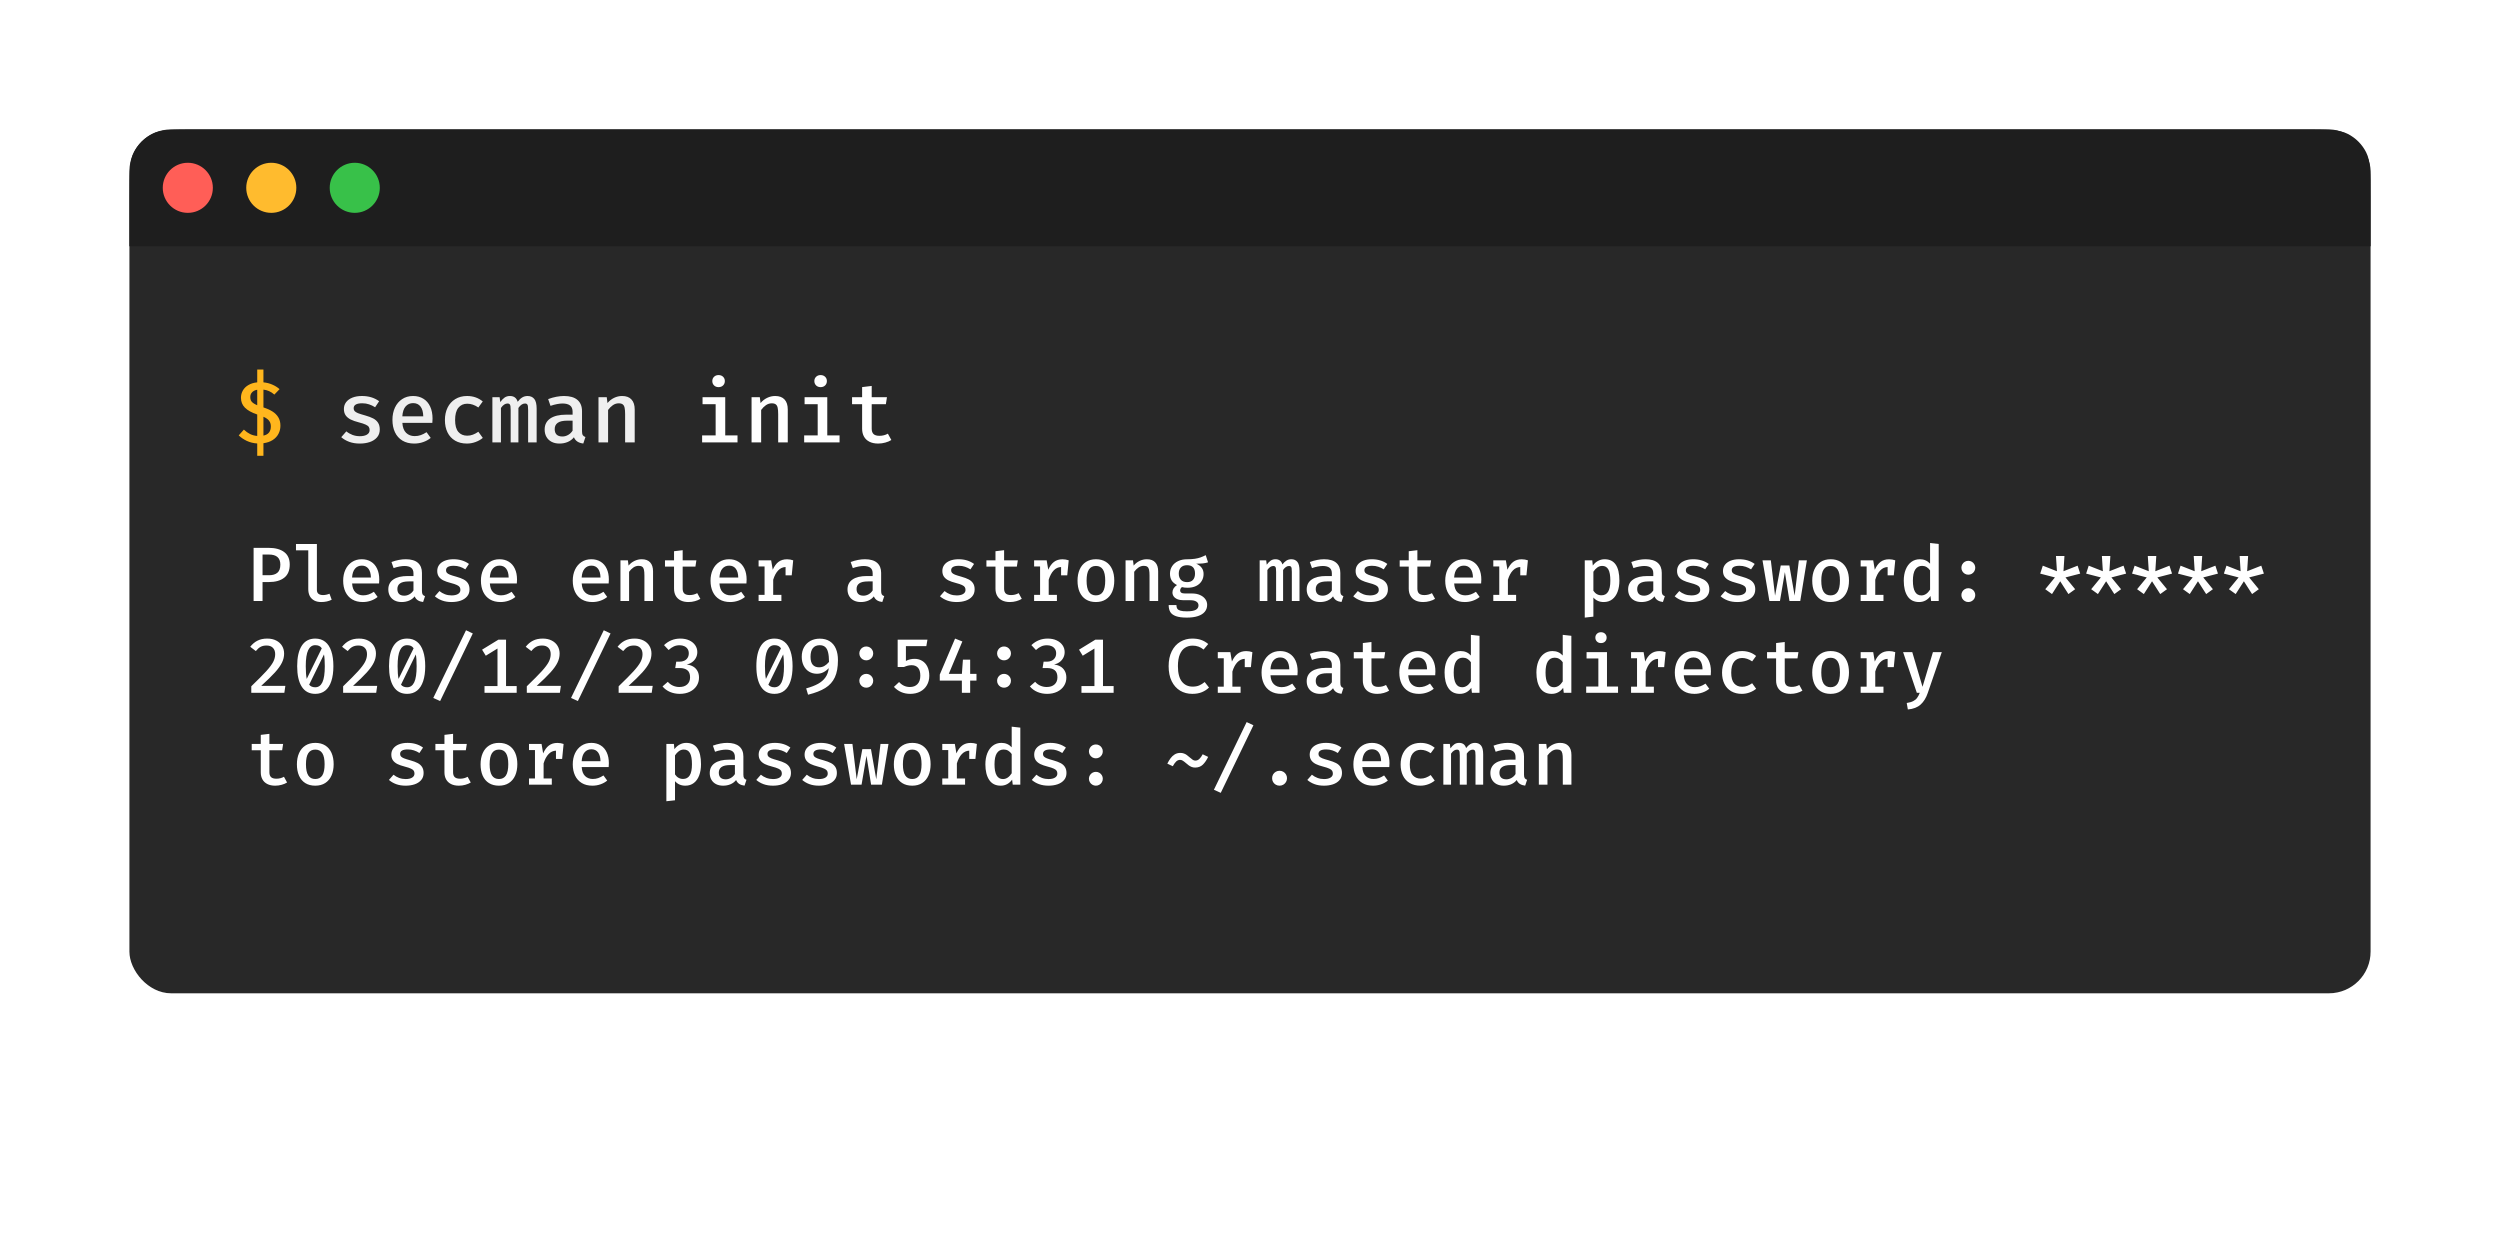<svg width="599" height="296" viewBox="0 0 599 296" fill="none" xmlns="http://www.w3.org/2000/svg">
<g filter="url(#filter0_d)">
<rect x="31" y="6" width="537" height="207" rx="10" fill="#282828"/>
<path d="M63.118 66.61C63.897 66.686 64.615 66.87 65.272 67.164C65.928 67.451 66.499 67.81 66.985 68.241L65.733 69.544C64.961 68.853 64.089 68.456 63.118 68.354V72.61C63.966 72.891 64.684 73.215 65.272 73.585C65.867 73.954 66.335 74.419 66.677 74.98C67.019 75.533 67.19 76.207 67.19 77C67.19 77.704 67.032 78.354 66.718 78.949C66.41 79.544 65.949 80.039 65.333 80.436C64.718 80.826 63.98 81.079 63.118 81.195V84.21H61.631V81.256C60.708 81.195 59.87 80.986 59.118 80.631C58.373 80.275 57.733 79.838 57.2 79.318L58.431 77.933C58.896 78.378 59.388 78.73 59.908 78.99C60.434 79.25 61.008 79.403 61.631 79.451V74.313C60.304 73.868 59.323 73.325 58.687 72.682C58.051 72.039 57.733 71.246 57.733 70.303C57.733 69.674 57.884 69.096 58.185 68.569C58.486 68.036 58.93 67.598 59.518 67.256C60.106 66.908 60.81 66.692 61.631 66.61V63.544H63.118V66.61ZM61.631 68.385C61.111 68.474 60.704 68.672 60.41 68.98C60.116 69.28 59.969 69.667 59.969 70.138C59.969 70.439 60.014 70.699 60.103 70.918C60.198 71.137 60.366 71.342 60.605 71.533C60.851 71.718 61.193 71.906 61.631 72.097V68.385ZM63.118 79.369C64.301 79.13 64.892 78.395 64.892 77.164C64.892 76.638 64.759 76.193 64.492 75.831C64.233 75.468 63.774 75.144 63.118 74.856V79.369Z" fill="#FFB61D"/>
<path d="M86.213 79.513C86.938 79.513 87.509 79.386 87.926 79.133C88.35 78.874 88.562 78.518 88.562 78.067C88.562 77.752 88.497 77.496 88.367 77.297C88.244 77.099 87.998 76.915 87.629 76.744C87.26 76.566 86.702 76.381 85.957 76.19C85.178 75.992 84.531 75.766 84.019 75.513C83.506 75.253 83.106 74.921 82.819 74.518C82.538 74.108 82.398 73.598 82.398 72.99C82.398 72.374 82.573 71.834 82.921 71.369C83.277 70.897 83.779 70.532 84.429 70.272C85.085 70.012 85.851 69.882 86.726 69.882C88.333 69.882 89.704 70.299 90.839 71.133L89.875 72.579C89.417 72.279 88.935 72.046 88.429 71.882C87.93 71.711 87.383 71.626 86.788 71.626C85.42 71.626 84.737 72.026 84.737 72.826C84.737 73.099 84.815 73.325 84.972 73.503C85.13 73.674 85.396 73.838 85.772 73.995C86.155 74.145 86.73 74.326 87.496 74.538C88.275 74.757 88.914 74.997 89.413 75.256C89.913 75.516 90.299 75.858 90.573 76.282C90.853 76.706 90.993 77.25 90.993 77.913C90.993 78.658 90.774 79.284 90.337 79.79C89.899 80.296 89.318 80.672 88.593 80.918C87.875 81.157 87.082 81.277 86.213 81.277C85.263 81.277 84.419 81.14 83.68 80.867C82.942 80.593 82.302 80.221 81.762 79.749L82.983 78.354C83.42 78.716 83.913 79 84.46 79.205C85.013 79.41 85.598 79.513 86.213 79.513ZM96.407 76.323C96.469 77.383 96.766 78.176 97.3 78.703C97.84 79.229 98.527 79.492 99.361 79.492C99.874 79.492 100.356 79.414 100.807 79.256C101.259 79.099 101.724 78.863 102.202 78.549L103.197 79.923C102.684 80.347 102.086 80.679 101.402 80.918C100.719 81.157 100.001 81.277 99.248 81.277C98.148 81.277 97.204 81.041 96.418 80.569C95.631 80.091 95.037 79.424 94.633 78.569C94.23 77.715 94.028 76.723 94.028 75.595C94.028 74.508 94.226 73.533 94.623 72.672C95.026 71.803 95.601 71.123 96.346 70.631C97.091 70.132 97.966 69.882 98.972 69.882C99.922 69.882 100.746 70.101 101.443 70.538C102.148 70.969 102.688 71.591 103.064 72.405C103.447 73.219 103.638 74.183 103.638 75.297C103.638 75.674 103.621 76.015 103.587 76.323H96.407ZM98.992 71.585C98.247 71.585 97.645 71.851 97.187 72.385C96.729 72.911 96.466 73.701 96.397 74.754H101.413C101.392 73.735 101.173 72.952 100.756 72.405C100.339 71.858 99.751 71.585 98.992 71.585ZM111.945 79.39C112.424 79.39 112.878 79.308 113.309 79.144C113.747 78.98 114.181 78.747 114.612 78.446L115.678 79.923C115.193 80.333 114.612 80.662 113.935 80.908C113.265 81.154 112.577 81.277 111.873 81.277C110.779 81.277 109.836 81.044 109.042 80.579C108.249 80.115 107.644 79.458 107.227 78.61C106.81 77.756 106.601 76.764 106.601 75.636C106.601 74.528 106.813 73.54 107.237 72.672C107.661 71.803 108.273 71.123 109.073 70.631C109.88 70.132 110.827 69.882 111.914 69.882C113.364 69.882 114.615 70.316 115.668 71.185L114.612 72.631C113.736 72.029 112.851 71.728 111.955 71.728C111.059 71.728 110.348 72.053 109.822 72.703C109.302 73.352 109.042 74.33 109.042 75.636C109.042 76.928 109.302 77.879 109.822 78.487C110.341 79.089 111.049 79.39 111.945 79.39ZM126.416 69.882C127.093 69.882 127.623 70.115 128.005 70.579C128.388 71.038 128.58 71.827 128.58 72.949V81H126.539V73.267C126.539 72.85 126.522 72.535 126.488 72.323C126.46 72.104 126.392 71.944 126.282 71.841C126.18 71.732 126.023 71.677 125.811 71.677C125.229 71.677 124.696 72.032 124.211 72.744V81H122.354V73.267C122.354 72.85 122.337 72.535 122.303 72.323C122.276 72.104 122.207 71.944 122.098 71.841C121.995 71.732 121.838 71.677 121.626 71.677C121.339 71.677 121.065 71.762 120.805 71.933C120.546 72.097 120.286 72.368 120.026 72.744V81H117.975V70.169H119.708L119.862 71.338C120.204 70.86 120.552 70.497 120.908 70.251C121.27 70.005 121.694 69.882 122.18 69.882C123.144 69.882 123.763 70.344 124.036 71.267C124.364 70.822 124.72 70.48 125.103 70.241C125.486 70.002 125.923 69.882 126.416 69.882ZM139.451 78.344C139.451 78.761 139.512 79.068 139.635 79.267C139.765 79.465 139.977 79.612 140.271 79.708L139.758 81.267C139.205 81.205 138.74 81.055 138.364 80.815C137.987 80.576 137.704 80.227 137.512 79.769C137.122 80.261 136.627 80.638 136.025 80.897C135.423 81.15 134.767 81.277 134.056 81.277C133.331 81.277 132.699 81.137 132.158 80.856C131.625 80.576 131.215 80.183 130.928 79.677C130.64 79.171 130.497 78.583 130.497 77.913C130.497 76.771 130.941 75.892 131.83 75.277C132.726 74.662 133.998 74.354 135.646 74.354H137.194V73.646C137.194 72.962 136.989 72.463 136.579 72.149C136.169 71.834 135.57 71.677 134.784 71.677C134.408 71.677 133.967 71.725 133.461 71.82C132.955 71.916 132.435 72.056 131.902 72.241L131.338 70.621C131.994 70.374 132.647 70.19 133.297 70.067C133.946 69.944 134.558 69.882 135.133 69.882C136.562 69.882 137.639 70.197 138.364 70.826C139.088 71.455 139.451 72.35 139.451 73.513V78.344ZM134.753 79.585C135.225 79.585 135.68 79.462 136.117 79.215C136.562 78.962 136.921 78.617 137.194 78.18V75.79H135.922C134.876 75.79 134.111 75.964 133.625 76.313C133.146 76.655 132.907 77.154 132.907 77.81C132.907 78.391 133.061 78.832 133.369 79.133C133.683 79.434 134.145 79.585 134.753 79.585ZM143.398 81V70.169H145.378L145.552 71.574C145.997 71.034 146.527 70.617 147.142 70.323C147.757 70.029 148.393 69.882 149.05 69.882C150.048 69.882 150.8 70.162 151.306 70.723C151.819 71.277 152.075 72.07 152.075 73.103V81H149.778V74.241C149.778 73.571 149.737 73.055 149.655 72.692C149.58 72.33 149.429 72.063 149.204 71.892C148.985 71.721 148.66 71.636 148.229 71.636C147.737 71.636 147.272 71.786 146.834 72.087C146.404 72.388 146.024 72.767 145.696 73.226V81H143.398Z" fill="#EFEFEF"/>
<path d="M172.166 64.867C172.61 64.867 172.973 65.003 173.253 65.277C173.533 65.55 173.673 65.892 173.673 66.303C173.673 66.72 173.533 67.068 173.253 67.349C172.973 67.622 172.61 67.759 172.166 67.759C171.728 67.759 171.369 67.622 171.089 67.349C170.809 67.068 170.668 66.72 170.668 66.303C170.668 65.892 170.809 65.55 171.089 65.277C171.369 65.003 171.728 64.867 172.166 64.867ZM168.33 70.169H173.766V79.318H176.709V81H168.227V79.318H171.468V71.851H168.33V70.169ZM180.073 81V70.169H182.052L182.226 71.574C182.671 71.034 183.201 70.617 183.816 70.323C184.431 70.029 185.067 69.882 185.724 69.882C186.722 69.882 187.474 70.162 187.98 70.723C188.493 71.277 188.749 72.07 188.749 73.103V81H186.452V74.241C186.452 73.571 186.411 73.055 186.329 72.692C186.254 72.33 186.103 72.063 185.878 71.892C185.659 71.721 185.334 71.636 184.903 71.636C184.411 71.636 183.946 71.786 183.508 72.087C183.078 72.388 182.698 72.767 182.37 73.226V81H180.073ZM196.615 64.867C197.06 64.867 197.422 65.003 197.702 65.277C197.983 65.55 198.123 65.892 198.123 66.303C198.123 66.72 197.983 67.068 197.702 67.349C197.422 67.622 197.06 67.759 196.615 67.759C196.178 67.759 195.819 67.622 195.538 67.349C195.258 67.068 195.118 66.72 195.118 66.303C195.118 65.892 195.258 65.55 195.538 65.277C195.819 65.003 196.178 64.867 196.615 64.867ZM192.779 70.169H198.215V79.318H201.159V81H192.677V79.318H195.918V71.851H192.779V70.169ZM213.568 80.426C213.165 80.686 212.683 80.891 212.122 81.041C211.568 81.198 210.997 81.277 210.409 81.277C209.582 81.277 208.881 81.13 208.306 80.836C207.732 80.542 207.298 80.128 207.004 79.595C206.71 79.061 206.563 78.436 206.563 77.718V71.841H204.153V70.169H206.563V67.749L208.86 67.472V70.169H212.512L212.255 71.841H208.86V77.697C208.86 78.285 209.007 78.72 209.301 79C209.595 79.28 210.071 79.421 210.727 79.421C211.452 79.421 212.122 79.25 212.737 78.908L213.568 80.426Z" fill="white"/>
<rect x="30.75" y="5.75" width="537.5" height="207.5" rx="10.25" stroke="white" stroke-opacity="0.12" stroke-width="0.5"/>
<g filter="url(#filter1_di)">
<path d="M31 22C31 16.399 31 13.599 32.09 11.46C33.049 9.578 34.578 8.049 36.46 7.09C38.599 6 41.4 6 47 6H552C557.601 6 560.401 6 562.54 7.09C564.422 8.049 565.951 9.578 566.91 11.46C568 13.599 568 16.399 568 22V34H31V22Z" fill="#1E1E1E"/>
<path fill-rule="evenodd" clip-rule="evenodd" d="M45 26C48.314 26 51 23.314 51 20C51 16.686 48.314 14 45 14C41.686 14 39 16.686 39 20C39 23.314 41.686 26 45 26Z" fill="#FF5E57"/>
<path fill-rule="evenodd" clip-rule="evenodd" d="M65 26C68.314 26 71 23.314 71 20C71 16.686 68.314 14 65 14C61.686 14 59 16.686 59 20C59 23.314 61.686 26 65 26Z" fill="#FFBB2E"/>
<path fill-rule="evenodd" clip-rule="evenodd" d="M85 26C88.314 26 91 23.314 91 20C91 16.686 88.314 14 85 14C81.686 14 79 16.686 79 20C79 23.314 81.686 26 85 26Z" fill="#38C149"/>
</g>
<path d="M69.421 110.258C69.421 111.686 68.975 112.745 68.083 113.434C67.197 114.117 65.985 114.458 64.446 114.458H62.905V119H60.763V106.262H64.299C65.935 106.262 67.197 106.597 68.083 107.268C68.975 107.932 69.421 108.929 69.421 110.258ZM67.169 110.277C67.169 108.671 66.258 107.868 64.437 107.868H62.905V112.825H64.465C65.326 112.825 65.991 112.628 66.459 112.234C66.932 111.84 67.169 111.188 67.169 110.277ZM75.928 116.342C75.928 116.772 76.058 117.086 76.316 117.283C76.581 117.48 76.944 117.578 77.405 117.578C77.898 117.578 78.411 117.471 78.947 117.255L79.473 118.695C78.747 119.065 77.91 119.249 76.962 119.249C76.316 119.249 75.759 119.126 75.291 118.88C74.824 118.628 74.467 118.271 74.221 117.809C73.981 117.342 73.861 116.791 73.861 116.157V106.862H70.916V105.338H75.928V116.342ZM84.364 114.791C84.42 115.745 84.688 116.458 85.168 116.932C85.654 117.406 86.272 117.643 87.023 117.643C87.484 117.643 87.918 117.572 88.324 117.431C88.731 117.289 89.149 117.077 89.58 116.794L90.475 118.031C90.014 118.412 89.475 118.711 88.86 118.926C88.244 119.142 87.598 119.249 86.921 119.249C85.931 119.249 85.081 119.037 84.374 118.612C83.666 118.182 83.131 117.582 82.767 116.812C82.404 116.043 82.223 115.151 82.223 114.135C82.223 113.157 82.401 112.28 82.758 111.505C83.121 110.723 83.638 110.111 84.309 109.668C84.98 109.218 85.767 108.994 86.672 108.994C87.528 108.994 88.269 109.191 88.897 109.585C89.531 109.972 90.017 110.532 90.355 111.265C90.7 111.997 90.872 112.865 90.872 113.868C90.872 114.206 90.857 114.514 90.826 114.791H84.364ZM86.691 110.526C86.02 110.526 85.478 110.766 85.066 111.246C84.654 111.72 84.417 112.431 84.355 113.378H88.869C88.851 112.462 88.654 111.757 88.278 111.265C87.903 110.772 87.374 110.526 86.691 110.526ZM101.099 116.609C101.099 116.985 101.154 117.262 101.265 117.44C101.382 117.618 101.573 117.751 101.837 117.837L101.376 119.24C100.877 119.185 100.459 119.049 100.121 118.834C99.782 118.618 99.527 118.305 99.354 117.892C99.004 118.335 98.557 118.674 98.016 118.908C97.474 119.135 96.884 119.249 96.244 119.249C95.591 119.249 95.022 119.123 94.536 118.871C94.056 118.618 93.687 118.265 93.428 117.809C93.17 117.354 93.04 116.825 93.04 116.222C93.04 115.194 93.441 114.403 94.24 113.849C95.047 113.295 96.191 113.018 97.674 113.018H99.068V112.382C99.068 111.766 98.884 111.317 98.514 111.034C98.145 110.751 97.607 110.609 96.899 110.609C96.561 110.609 96.164 110.652 95.708 110.738C95.253 110.825 94.785 110.951 94.305 111.117L93.797 109.658C94.388 109.437 94.976 109.271 95.561 109.16C96.145 109.049 96.696 108.994 97.213 108.994C98.499 108.994 99.468 109.277 100.121 109.843C100.773 110.409 101.099 111.215 101.099 112.262V116.609ZM96.871 117.726C97.296 117.726 97.705 117.615 98.099 117.394C98.499 117.166 98.822 116.855 99.068 116.462V114.311H97.924C96.982 114.311 96.293 114.468 95.856 114.782C95.425 115.089 95.21 115.538 95.21 116.129C95.21 116.652 95.348 117.049 95.625 117.32C95.908 117.591 96.324 117.726 96.871 117.726ZM108.197 117.662C108.849 117.662 109.363 117.548 109.738 117.32C110.12 117.086 110.31 116.766 110.31 116.36C110.31 116.077 110.252 115.846 110.135 115.668C110.024 115.489 109.803 115.323 109.47 115.169C109.138 115.009 108.637 114.843 107.966 114.671C107.264 114.492 106.683 114.289 106.221 114.062C105.76 113.828 105.4 113.529 105.141 113.166C104.889 112.797 104.763 112.338 104.763 111.791C104.763 111.237 104.92 110.751 105.233 110.332C105.553 109.908 106.006 109.578 106.59 109.345C107.181 109.111 107.87 108.994 108.658 108.994C110.104 108.994 111.338 109.369 112.36 110.12L111.492 111.422C111.08 111.151 110.646 110.942 110.19 110.794C109.741 110.64 109.249 110.563 108.713 110.563C107.483 110.563 106.867 110.923 106.867 111.643C106.867 111.889 106.938 112.092 107.08 112.252C107.221 112.406 107.461 112.554 107.8 112.695C108.144 112.831 108.661 112.994 109.35 113.185C110.052 113.382 110.627 113.597 111.077 113.831C111.526 114.065 111.873 114.372 112.12 114.754C112.372 115.135 112.498 115.625 112.498 116.222C112.498 116.892 112.301 117.455 111.907 117.911C111.513 118.366 110.99 118.705 110.338 118.926C109.692 119.142 108.978 119.249 108.197 119.249C107.341 119.249 106.581 119.126 105.917 118.88C105.252 118.634 104.677 118.298 104.19 117.874L105.289 116.618C105.683 116.945 106.126 117.2 106.618 117.385C107.117 117.569 107.643 117.662 108.197 117.662ZM117.371 114.791C117.426 115.745 117.694 116.458 118.174 116.932C118.66 117.406 119.279 117.643 120.03 117.643C120.491 117.643 120.925 117.572 121.331 117.431C121.737 117.289 122.156 117.077 122.586 116.794L123.482 118.031C123.02 118.412 122.482 118.711 121.866 118.926C121.251 119.142 120.605 119.249 119.928 119.249C118.937 119.249 118.088 119.037 117.38 118.612C116.673 118.182 116.137 117.582 115.774 116.812C115.411 116.043 115.23 115.151 115.23 114.135C115.23 113.157 115.408 112.28 115.765 111.505C116.128 110.723 116.645 110.111 117.316 109.668C117.986 109.218 118.774 108.994 119.679 108.994C120.534 108.994 121.276 109.191 121.903 109.585C122.537 109.972 123.023 110.532 123.362 111.265C123.706 111.997 123.879 112.865 123.879 113.868C123.879 114.206 123.863 114.514 123.833 114.791H117.371ZM119.697 110.526C119.026 110.526 118.485 110.766 118.073 111.246C117.66 111.72 117.423 112.431 117.362 113.378H121.876C121.857 112.462 121.66 111.757 121.285 111.265C120.91 110.772 120.38 110.526 119.697 110.526ZM139.376 114.791C139.431 115.745 139.699 116.458 140.179 116.932C140.665 117.406 141.283 117.643 142.034 117.643C142.496 117.643 142.929 117.572 143.336 117.431C143.742 117.289 144.16 117.077 144.591 116.794L145.486 118.031C145.025 118.412 144.486 118.711 143.871 118.926C143.256 119.142 142.609 119.249 141.932 119.249C140.942 119.249 140.092 119.037 139.385 118.612C138.677 118.182 138.142 117.582 137.779 116.812C137.416 116.043 137.234 115.151 137.234 114.135C137.234 113.157 137.412 112.28 137.769 111.505C138.132 110.723 138.649 110.111 139.32 109.668C139.991 109.218 140.779 108.994 141.683 108.994C142.539 108.994 143.28 109.191 143.908 109.585C144.542 109.972 145.028 110.532 145.366 111.265C145.711 111.997 145.883 112.865 145.883 113.868C145.883 114.206 145.868 114.514 145.837 114.791H139.376ZM141.702 110.526C141.031 110.526 140.489 110.766 140.077 111.246C139.665 111.72 139.428 112.431 139.366 113.378H143.88C143.862 112.462 143.665 111.757 143.289 111.265C142.914 110.772 142.385 110.526 141.702 110.526ZM148.661 119V109.252H150.442L150.599 110.517C150.999 110.031 151.476 109.655 152.03 109.391C152.584 109.126 153.156 108.994 153.747 108.994C154.645 108.994 155.322 109.246 155.778 109.751C156.239 110.249 156.47 110.963 156.47 111.892V119H154.402V112.917C154.402 112.314 154.365 111.849 154.292 111.523C154.224 111.197 154.089 110.957 153.885 110.803C153.689 110.649 153.396 110.572 153.009 110.572C152.565 110.572 152.147 110.708 151.753 110.978C151.365 111.249 151.024 111.591 150.729 112.003V119H148.661ZM167.805 118.483C167.442 118.717 167.008 118.902 166.503 119.037C166.005 119.178 165.491 119.249 164.962 119.249C164.217 119.249 163.586 119.117 163.069 118.852C162.552 118.588 162.162 118.215 161.897 117.735C161.632 117.255 161.5 116.692 161.5 116.046V110.757H159.331V109.252H161.5V107.074L163.568 106.825V109.252H166.854L166.623 110.757H163.568V116.028C163.568 116.557 163.7 116.948 163.965 117.2C164.229 117.452 164.657 117.578 165.248 117.578C165.9 117.578 166.503 117.425 167.057 117.117L167.805 118.483ZM172.382 114.791C172.438 115.745 172.705 116.458 173.185 116.932C173.671 117.406 174.29 117.643 175.041 117.643C175.502 117.643 175.936 117.572 176.342 117.431C176.748 117.289 177.167 117.077 177.598 116.794L178.493 118.031C178.031 118.412 177.493 118.711 176.878 118.926C176.262 119.142 175.616 119.249 174.939 119.249C173.948 119.249 173.099 119.037 172.391 118.612C171.684 118.182 171.148 117.582 170.785 116.812C170.422 116.043 170.241 115.151 170.241 114.135C170.241 113.157 170.419 112.28 170.776 111.505C171.139 110.723 171.656 110.111 172.327 109.668C172.998 109.218 173.785 108.994 174.69 108.994C175.545 108.994 176.287 109.191 176.914 109.585C177.548 109.972 178.034 110.532 178.373 111.265C178.718 111.997 178.89 112.865 178.89 113.868C178.89 114.206 178.874 114.514 178.844 114.791H172.382ZM174.708 110.526C174.038 110.526 173.496 110.766 173.084 111.246C172.671 111.72 172.434 112.431 172.373 113.378H176.887C176.868 112.462 176.671 111.757 176.296 111.265C175.921 110.772 175.391 110.526 174.708 110.526ZM188.581 109.003C188.852 109.003 189.101 109.025 189.329 109.068C189.557 109.111 189.797 109.172 190.049 109.252L189.698 112.843H188.221V110.858C187.538 110.883 186.947 111.157 186.449 111.68C185.951 112.197 185.554 112.938 185.258 113.905V117.523H187.224V119H181.76V117.523H183.191V110.72H181.76V109.252H184.769L185.147 111.514C185.523 110.671 185.981 110.043 186.523 109.631C187.071 109.212 187.757 109.003 188.581 109.003ZM211.121 116.609C211.121 116.985 211.177 117.262 211.287 117.44C211.404 117.618 211.595 117.751 211.86 117.837L211.398 119.24C210.9 119.185 210.481 119.049 210.143 118.834C209.804 118.618 209.549 118.305 209.377 117.892C209.026 118.335 208.58 118.674 208.038 118.908C207.497 119.135 206.906 119.249 206.266 119.249C205.613 119.249 205.044 119.123 204.558 118.871C204.078 118.618 203.709 118.265 203.45 117.809C203.192 117.354 203.063 116.825 203.063 116.222C203.063 115.194 203.463 114.403 204.263 113.849C205.069 113.295 206.213 113.018 207.697 113.018H209.09V112.382C209.09 111.766 208.906 111.317 208.537 111.034C208.167 110.751 207.629 110.609 206.921 110.609C206.583 110.609 206.186 110.652 205.73 110.738C205.275 110.825 204.807 110.951 204.327 111.117L203.82 109.658C204.41 109.437 204.998 109.271 205.583 109.16C206.167 109.049 206.718 108.994 207.235 108.994C208.521 108.994 209.49 109.277 210.143 109.843C210.795 110.409 211.121 111.215 211.121 112.262V116.609ZM206.893 117.726C207.318 117.726 207.727 117.615 208.121 117.394C208.521 117.166 208.844 116.855 209.09 116.462V114.311H207.946C207.004 114.311 206.315 114.468 205.878 114.782C205.447 115.089 205.232 115.538 205.232 116.129C205.232 116.652 205.37 117.049 205.647 117.32C205.93 117.591 206.346 117.726 206.893 117.726ZM229.221 117.662C229.873 117.662 230.387 117.548 230.763 117.32C231.144 117.086 231.335 116.766 231.335 116.36C231.335 116.077 231.276 115.846 231.159 115.668C231.049 115.489 230.827 115.323 230.495 115.169C230.163 115.009 229.661 114.843 228.99 114.671C228.289 114.492 227.707 114.289 227.246 114.062C226.784 113.828 226.424 113.529 226.166 113.166C225.913 112.797 225.787 112.338 225.787 111.791C225.787 111.237 225.944 110.751 226.258 110.332C226.578 109.908 227.03 109.578 227.615 109.345C228.206 109.111 228.895 108.994 229.683 108.994C231.129 108.994 232.363 109.369 233.384 110.12L232.516 111.422C232.104 111.151 231.67 110.942 231.215 110.794C230.766 110.64 230.273 110.563 229.738 110.563C228.507 110.563 227.892 110.923 227.892 111.643C227.892 111.889 227.963 112.092 228.104 112.252C228.246 112.406 228.486 112.554 228.824 112.695C229.169 112.831 229.686 112.994 230.375 113.185C231.076 113.382 231.652 113.597 232.101 113.831C232.55 114.065 232.898 114.372 233.144 114.754C233.396 115.135 233.523 115.625 233.523 116.222C233.523 116.892 233.326 117.455 232.932 117.911C232.538 118.366 232.015 118.705 231.363 118.926C230.716 119.142 230.003 119.249 229.221 119.249C228.366 119.249 227.606 119.126 226.941 118.88C226.276 118.634 225.701 118.298 225.215 117.874L226.313 116.618C226.707 116.945 227.15 117.2 227.643 117.385C228.141 117.569 228.667 117.662 229.221 117.662ZM244.82 118.483C244.457 118.717 244.023 118.902 243.519 119.037C243.02 119.178 242.506 119.249 241.977 119.249C241.232 119.249 240.602 119.117 240.085 118.852C239.568 118.588 239.177 118.215 238.912 117.735C238.648 117.255 238.516 116.692 238.516 116.046V110.757H236.346V109.252H238.516V107.074L240.583 106.825V109.252H243.869L243.639 110.757H240.583V116.028C240.583 116.557 240.716 116.948 240.98 117.2C241.245 117.452 241.672 117.578 242.263 117.578C242.916 117.578 243.519 117.425 244.072 117.117L244.82 118.483ZM254.595 109.003C254.865 109.003 255.115 109.025 255.342 109.068C255.57 109.111 255.81 109.172 256.062 109.252L255.712 112.843H254.235V110.858C253.552 110.883 252.961 111.157 252.462 111.68C251.964 112.197 251.567 112.938 251.272 113.905V117.523H253.238V119H247.773V117.523H249.204V110.72H247.773V109.252H250.782L251.161 111.514C251.536 110.671 251.995 110.043 252.536 109.631C253.084 109.212 253.77 109.003 254.595 109.003ZM262.588 108.994C263.523 108.994 264.32 109.203 264.978 109.622C265.637 110.04 266.135 110.634 266.474 111.403C266.812 112.166 266.981 113.068 266.981 114.108C266.981 115.142 266.809 116.046 266.465 116.822C266.12 117.591 265.618 118.188 264.96 118.612C264.301 119.037 263.508 119.249 262.578 119.249C261.643 119.249 260.846 119.043 260.188 118.631C259.529 118.218 259.028 117.628 258.683 116.858C258.345 116.089 258.175 115.178 258.175 114.126C258.175 113.111 258.348 112.215 258.692 111.44C259.037 110.665 259.538 110.065 260.197 109.64C260.861 109.209 261.658 108.994 262.588 108.994ZM262.588 110.6C261.837 110.6 261.274 110.889 260.898 111.468C260.529 112.04 260.345 112.926 260.345 114.126C260.345 115.326 260.529 116.215 260.898 116.794C261.268 117.366 261.828 117.652 262.578 117.652C263.329 117.652 263.889 117.366 264.258 116.794C264.628 116.215 264.812 115.32 264.812 114.108C264.812 112.914 264.628 112.031 264.258 111.458C263.889 110.886 263.332 110.6 262.588 110.6ZM269.685 119V109.252H271.467L271.624 110.517C272.024 110.031 272.501 109.655 273.054 109.391C273.608 109.126 274.181 108.994 274.771 108.994C275.67 108.994 276.347 109.246 276.802 109.751C277.264 110.249 277.494 110.963 277.494 111.892V119H275.427V112.917C275.427 112.314 275.39 111.849 275.316 111.523C275.248 111.197 275.113 110.957 274.91 110.803C274.713 110.649 274.421 110.572 274.033 110.572C273.59 110.572 273.171 110.708 272.778 110.978C272.39 111.249 272.048 111.591 271.753 112.003V119H269.685ZM289.447 109.732C289.084 109.855 288.675 109.942 288.22 109.991C287.771 110.034 287.235 110.055 286.614 110.055C287.204 110.32 287.644 110.655 287.934 111.062C288.229 111.462 288.377 111.951 288.377 112.529C288.377 113.169 288.22 113.738 287.906 114.237C287.598 114.735 287.155 115.126 286.577 115.409C285.998 115.686 285.318 115.825 284.537 115.825C284.007 115.825 283.561 115.772 283.198 115.668C283.069 115.754 282.964 115.871 282.884 116.018C282.804 116.166 282.764 116.317 282.764 116.471C282.764 116.698 282.854 116.877 283.032 117.006C283.211 117.135 283.527 117.2 283.983 117.2H285.681C286.364 117.2 286.974 117.32 287.509 117.56C288.051 117.794 288.472 118.117 288.774 118.529C289.081 118.942 289.235 119.403 289.235 119.914C289.235 120.56 289.047 121.111 288.672 121.566C288.297 122.028 287.743 122.378 287.011 122.618C286.284 122.858 285.401 122.978 284.361 122.978C283.266 122.978 282.401 122.865 281.767 122.637C281.134 122.415 280.681 122.086 280.411 121.649C280.146 121.212 280.014 120.652 280.014 119.969H281.869C281.869 120.332 281.937 120.622 282.072 120.837C282.214 121.052 282.466 121.212 282.829 121.317C283.192 121.422 283.709 121.474 284.38 121.474C285.364 121.474 286.072 121.354 286.503 121.114C286.94 120.874 287.158 120.52 287.158 120.052C287.158 119.658 286.986 119.354 286.641 119.138C286.303 118.923 285.841 118.815 285.257 118.815H283.586C282.995 118.815 282.5 118.732 282.1 118.566C281.7 118.394 281.401 118.166 281.204 117.883C281.014 117.6 280.918 117.286 280.918 116.942C280.918 116.609 281.011 116.289 281.195 115.982C281.386 115.674 281.657 115.406 282.007 115.178C281.423 114.877 280.995 114.508 280.724 114.071C280.46 113.628 280.327 113.089 280.327 112.455C280.327 111.778 280.5 111.178 280.844 110.655C281.189 110.132 281.669 109.726 282.284 109.437C282.9 109.148 283.604 109.003 284.398 109.003C285.137 109.003 285.767 108.963 286.291 108.883C286.82 108.803 287.269 108.695 287.638 108.56C288.014 108.425 288.432 108.243 288.894 108.015L289.447 109.732ZM284.417 110.425C283.777 110.425 283.284 110.606 282.94 110.969C282.601 111.332 282.432 111.822 282.432 112.437C282.432 113.065 282.604 113.563 282.949 113.932C283.294 114.295 283.792 114.477 284.444 114.477C285.054 114.477 285.518 114.298 285.838 113.942C286.164 113.585 286.327 113.077 286.327 112.418C286.327 111.089 285.691 110.425 284.417 110.425ZM309.412 108.994C310.021 108.994 310.498 109.203 310.843 109.622C311.187 110.034 311.36 110.745 311.36 111.754V119H309.523V112.04C309.523 111.665 309.507 111.382 309.477 111.191C309.452 110.994 309.39 110.849 309.292 110.757C309.2 110.658 309.058 110.609 308.867 110.609C308.344 110.609 307.864 110.929 307.427 111.569V119H305.757V112.04C305.757 111.665 305.741 111.382 305.71 111.191C305.686 110.994 305.624 110.849 305.526 110.757C305.433 110.658 305.292 110.609 305.101 110.609C304.843 110.609 304.597 110.686 304.363 110.84C304.129 110.988 303.895 111.231 303.661 111.569V119H301.815V109.252H303.375L303.513 110.305C303.821 109.874 304.135 109.548 304.455 109.326C304.781 109.105 305.163 108.994 305.6 108.994C306.467 108.994 307.024 109.409 307.27 110.24C307.566 109.84 307.886 109.532 308.23 109.317C308.575 109.102 308.969 108.994 309.412 108.994ZM321.143 116.609C321.143 116.985 321.199 117.262 321.309 117.44C321.426 117.618 321.617 117.751 321.882 117.837L321.42 119.24C320.922 119.185 320.503 119.049 320.165 118.834C319.826 118.618 319.571 118.305 319.399 117.892C319.048 118.335 318.602 118.674 318.06 118.908C317.519 119.135 316.928 119.249 316.288 119.249C315.636 119.249 315.066 119.123 314.58 118.871C314.1 118.618 313.731 118.265 313.473 117.809C313.214 117.354 313.085 116.825 313.085 116.222C313.085 115.194 313.485 114.403 314.285 113.849C315.091 113.295 316.236 113.018 317.719 113.018H319.113V112.382C319.113 111.766 318.928 111.317 318.559 111.034C318.189 110.751 317.651 110.609 316.943 110.609C316.605 110.609 316.208 110.652 315.753 110.738C315.297 110.825 314.829 110.951 314.349 111.117L313.842 109.658C314.433 109.437 315.02 109.271 315.605 109.16C316.189 109.049 316.74 108.994 317.257 108.994C318.543 108.994 319.513 109.277 320.165 109.843C320.817 110.409 321.143 111.215 321.143 112.262V116.609ZM316.916 117.726C317.34 117.726 317.749 117.615 318.143 117.394C318.543 117.166 318.866 116.855 319.113 116.462V114.311H317.968C317.026 114.311 316.337 114.468 315.9 114.782C315.469 115.089 315.254 115.538 315.254 116.129C315.254 116.652 315.393 117.049 315.669 117.32C315.953 117.591 316.368 117.726 316.916 117.726ZM328.241 117.662C328.893 117.662 329.407 117.548 329.782 117.32C330.164 117.086 330.355 116.766 330.355 116.36C330.355 116.077 330.296 115.846 330.179 115.668C330.069 115.489 329.847 115.323 329.515 115.169C329.182 115.009 328.681 114.843 328.01 114.671C327.309 114.492 326.727 114.289 326.266 114.062C325.804 113.828 325.444 113.529 325.186 113.166C324.933 112.797 324.807 112.338 324.807 111.791C324.807 111.237 324.964 110.751 325.278 110.332C325.598 109.908 326.05 109.578 326.635 109.345C327.226 109.111 327.915 108.994 328.702 108.994C330.149 108.994 331.382 109.369 332.404 110.12L331.536 111.422C331.124 111.151 330.69 110.942 330.235 110.794C329.786 110.64 329.293 110.563 328.758 110.563C327.527 110.563 326.912 110.923 326.912 111.643C326.912 111.889 326.982 112.092 327.124 112.252C327.266 112.406 327.506 112.554 327.844 112.695C328.189 112.831 328.706 112.994 329.395 113.185C330.096 113.382 330.672 113.597 331.121 113.831C331.57 114.065 331.918 114.372 332.164 114.754C332.416 115.135 332.542 115.625 332.542 116.222C332.542 116.892 332.346 117.455 331.952 117.911C331.558 118.366 331.035 118.705 330.382 118.926C329.736 119.142 329.022 119.249 328.241 119.249C327.386 119.249 326.626 119.126 325.961 118.88C325.296 118.634 324.721 118.298 324.235 117.874L325.333 116.618C325.727 116.945 326.17 117.2 326.662 117.385C327.161 117.569 327.687 117.662 328.241 117.662ZM343.84 118.483C343.477 118.717 343.043 118.902 342.539 119.037C342.04 119.178 341.526 119.249 340.997 119.249C340.252 119.249 339.622 119.117 339.105 118.852C338.588 118.588 338.197 118.215 337.932 117.735C337.668 117.255 337.535 116.692 337.535 116.046V110.757H335.366V109.252H337.535V107.074L339.603 106.825V109.252H342.889L342.659 110.757H339.603V116.028C339.603 116.557 339.735 116.948 340 117.2C340.265 117.452 340.692 117.578 341.283 117.578C341.935 117.578 342.539 117.425 343.092 117.117L343.84 118.483ZM348.418 114.791C348.473 115.745 348.741 116.458 349.221 116.932C349.707 117.406 350.325 117.643 351.076 117.643C351.538 117.643 351.972 117.572 352.378 117.431C352.784 117.289 353.202 117.077 353.633 116.794L354.528 118.031C354.067 118.412 353.528 118.711 352.913 118.926C352.298 119.142 351.652 119.249 350.975 119.249C349.984 119.249 349.135 119.037 348.427 118.612C347.719 118.182 347.184 117.582 346.821 116.812C346.458 116.043 346.276 115.151 346.276 114.135C346.276 113.157 346.455 112.28 346.812 111.505C347.175 110.723 347.692 110.111 348.362 109.668C349.033 109.218 349.821 108.994 350.725 108.994C351.581 108.994 352.322 109.191 352.95 109.585C353.584 109.972 354.07 110.532 354.408 111.265C354.753 111.997 354.925 112.865 354.925 113.868C354.925 114.206 354.91 114.514 354.879 114.791H348.418ZM350.744 110.526C350.073 110.526 349.532 110.766 349.119 111.246C348.707 111.72 348.47 112.431 348.408 113.378H352.922C352.904 112.462 352.707 111.757 352.332 111.265C351.956 110.772 351.427 110.526 350.744 110.526ZM364.617 109.003C364.888 109.003 365.137 109.025 365.365 109.068C365.592 109.111 365.832 109.172 366.085 109.252L365.734 112.843H364.257V110.858C363.574 110.883 362.983 111.157 362.485 111.68C361.986 112.197 361.589 112.938 361.294 113.905V117.523H363.26V119H357.795V117.523H359.226V110.72H357.795V109.252H360.805L361.183 111.514C361.558 110.671 362.017 110.043 362.558 109.631C363.106 109.212 363.792 109.003 364.617 109.003ZM384.461 108.994C386.824 108.994 388.006 110.698 388.006 114.108C388.006 115.117 387.861 116.009 387.572 116.785C387.289 117.554 386.864 118.157 386.298 118.594C385.738 119.031 385.055 119.249 384.249 119.249C383.227 119.249 382.403 118.889 381.775 118.169V122.748L379.707 122.978V109.252H381.507L381.637 110.508C382 110.009 382.424 109.634 382.91 109.382C383.397 109.123 383.914 108.994 384.461 108.994ZM383.889 110.591C383.458 110.591 383.064 110.72 382.707 110.978C382.357 111.231 382.046 111.566 381.775 111.985V116.545C382.261 117.271 382.904 117.634 383.704 117.634C384.412 117.634 384.944 117.351 385.301 116.785C385.658 116.212 385.837 115.323 385.837 114.117C385.837 112.886 385.677 111.991 385.357 111.431C385.037 110.871 384.547 110.591 383.889 110.591ZM398.159 116.609C398.159 116.985 398.214 117.262 398.325 117.44C398.442 117.618 398.633 117.751 398.897 117.837L398.436 119.24C397.937 119.185 397.519 119.049 397.18 118.834C396.842 118.618 396.587 118.305 396.414 117.892C396.063 118.335 395.617 118.674 395.076 118.908C394.534 119.135 393.943 119.249 393.303 119.249C392.651 119.249 392.082 119.123 391.596 118.871C391.116 118.618 390.747 118.265 390.488 117.809C390.23 117.354 390.1 116.825 390.1 116.222C390.1 115.194 390.5 114.403 391.3 113.849C392.107 113.295 393.251 113.018 394.734 113.018H396.128V112.382C396.128 111.766 395.943 111.317 395.574 111.034C395.205 110.751 394.667 110.609 393.959 110.609C393.62 110.609 393.223 110.652 392.768 110.738C392.313 110.825 391.845 110.951 391.365 111.117L390.857 109.658C391.448 109.437 392.036 109.271 392.62 109.16C393.205 109.049 393.756 108.994 394.273 108.994C395.559 108.994 396.528 109.277 397.18 109.843C397.833 110.409 398.159 111.215 398.159 112.262V116.609ZM393.931 117.726C394.356 117.726 394.765 117.615 395.159 117.394C395.559 117.166 395.882 116.855 396.128 116.462V114.311H394.983C394.042 114.311 393.353 114.468 392.916 114.782C392.485 115.089 392.27 115.538 392.27 116.129C392.27 116.652 392.408 117.049 392.685 117.32C392.968 117.591 393.383 117.726 393.931 117.726ZM405.256 117.662C405.909 117.662 406.423 117.548 406.798 117.32C407.18 117.086 407.37 116.766 407.37 116.36C407.37 116.077 407.312 115.846 407.195 115.668C407.084 115.489 406.863 115.323 406.53 115.169C406.198 115.009 405.696 114.843 405.026 114.671C404.324 114.492 403.743 114.289 403.281 114.062C402.82 113.828 402.46 113.529 402.201 113.166C401.949 112.797 401.823 112.338 401.823 111.791C401.823 111.237 401.98 110.751 402.293 110.332C402.613 109.908 403.066 109.578 403.65 109.345C404.241 109.111 404.93 108.994 405.718 108.994C407.164 108.994 408.398 109.369 409.42 110.12L408.552 111.422C408.14 111.151 407.706 110.942 407.25 110.794C406.801 110.64 406.309 110.563 405.773 110.563C404.543 110.563 403.927 110.923 403.927 111.643C403.927 111.889 403.998 112.092 404.14 112.252C404.281 112.406 404.521 112.554 404.86 112.695C405.204 112.831 405.721 112.994 406.41 113.185C407.112 113.382 407.687 113.597 408.136 113.831C408.586 114.065 408.933 114.372 409.18 114.754C409.432 115.135 409.558 115.625 409.558 116.222C409.558 116.892 409.361 117.455 408.967 117.911C408.573 118.366 408.05 118.705 407.398 118.926C406.752 119.142 406.038 119.249 405.256 119.249C404.401 119.249 403.641 119.126 402.976 118.88C402.312 118.634 401.736 118.298 401.25 117.874L402.349 116.618C402.743 116.945 403.186 117.2 403.678 117.385C404.176 117.569 404.703 117.662 405.256 117.662ZM416.259 117.662C416.911 117.662 417.425 117.548 417.8 117.32C418.182 117.086 418.373 116.766 418.373 116.36C418.373 116.077 418.314 115.846 418.197 115.668C418.086 115.489 417.865 115.323 417.533 115.169C417.2 115.009 416.699 114.843 416.028 114.671C415.326 114.492 414.745 114.289 414.283 114.062C413.822 113.828 413.462 113.529 413.203 113.166C412.951 112.797 412.825 112.338 412.825 111.791C412.825 111.237 412.982 110.751 413.296 110.332C413.616 109.908 414.068 109.578 414.653 109.345C415.243 109.111 415.933 108.994 416.72 108.994C418.166 108.994 419.4 109.369 420.422 110.12L419.554 111.422C419.142 111.151 418.708 110.942 418.253 110.794C417.803 110.64 417.311 110.563 416.776 110.563C415.545 110.563 414.929 110.923 414.929 111.643C414.929 111.889 415 112.092 415.142 112.252C415.283 112.406 415.523 112.554 415.862 112.695C416.206 112.831 416.723 112.994 417.413 113.185C418.114 113.382 418.689 113.597 419.139 113.831C419.588 114.065 419.936 114.372 420.182 114.754C420.434 115.135 420.56 115.625 420.56 116.222C420.56 116.892 420.363 117.455 419.969 117.911C419.576 118.366 419.053 118.705 418.4 118.926C417.754 119.142 417.04 119.249 416.259 119.249C415.403 119.249 414.643 119.126 413.979 118.88C413.314 118.634 412.739 118.298 412.253 117.874L413.351 116.618C413.745 116.945 414.188 117.2 414.68 117.385C415.179 117.569 415.705 117.662 416.259 117.662ZM432.929 109.252L431.341 119H428.756L427.658 112.077L426.476 119H423.947L422.295 109.252H424.289L425.304 117.717L426.661 110.489H428.729L429.993 117.717L431.009 109.252H432.929ZM438.623 108.994C439.559 108.994 440.355 109.203 441.014 109.622C441.672 110.04 442.171 110.634 442.509 111.403C442.848 112.166 443.017 113.068 443.017 114.108C443.017 115.142 442.845 116.046 442.5 116.822C442.155 117.591 441.654 118.188 440.995 118.612C440.337 119.037 439.543 119.249 438.614 119.249C437.679 119.249 436.882 119.043 436.223 118.631C435.565 118.218 435.063 117.628 434.719 116.858C434.38 116.089 434.211 115.178 434.211 114.126C434.211 113.111 434.383 112.215 434.728 111.44C435.072 110.665 435.574 110.065 436.232 109.64C436.897 109.209 437.694 108.994 438.623 108.994ZM438.623 110.6C437.872 110.6 437.309 110.889 436.934 111.468C436.565 112.04 436.38 112.926 436.38 114.126C436.38 115.326 436.565 116.215 436.934 116.794C437.303 117.366 437.863 117.652 438.614 117.652C439.365 117.652 439.925 117.366 440.294 116.794C440.663 116.215 440.848 115.32 440.848 114.108C440.848 112.914 440.663 112.031 440.294 111.458C439.925 110.886 439.368 110.6 438.623 110.6ZM452.635 109.003C452.905 109.003 453.155 109.025 453.382 109.068C453.61 109.111 453.85 109.172 454.102 109.252L453.752 112.843H452.275V110.858C451.592 110.883 451.001 111.157 450.502 111.68C450.004 112.197 449.607 112.938 449.312 113.905V117.523H451.278V119H445.813V117.523H447.244V110.72H445.813V109.252H448.822L449.201 111.514C449.576 110.671 450.035 110.043 450.576 109.631C451.124 109.212 451.81 109.003 452.635 109.003ZM462.446 105.108L464.514 105.338V119H462.695L462.548 117.8C462.215 118.268 461.815 118.628 461.348 118.88C460.886 119.126 460.372 119.249 459.806 119.249C458.594 119.249 457.68 118.794 457.064 117.883C456.449 116.966 456.141 115.714 456.141 114.126C456.141 113.135 456.295 112.252 456.603 111.477C456.911 110.702 457.354 110.095 457.932 109.658C458.517 109.215 459.203 108.994 459.991 108.994C460.988 108.994 461.806 109.348 462.446 110.055V105.108ZM460.535 110.582C459.821 110.582 459.274 110.874 458.892 111.458C458.517 112.043 458.329 112.932 458.329 114.126C458.329 116.483 459.003 117.662 460.351 117.662C461.157 117.662 461.855 117.2 462.446 116.277V111.662C462.2 111.311 461.917 111.043 461.597 110.858C461.277 110.674 460.923 110.582 460.535 110.582ZM469.95 111.025C469.95 110.729 470.024 110.455 470.171 110.203C470.319 109.945 470.519 109.742 470.771 109.594C471.024 109.446 471.304 109.372 471.611 109.372C471.919 109.372 472.199 109.446 472.451 109.594C472.704 109.742 472.904 109.945 473.051 110.203C473.199 110.455 473.273 110.729 473.273 111.025C473.273 111.326 473.199 111.606 473.051 111.865C472.904 112.117 472.704 112.32 472.451 112.474C472.199 112.622 471.919 112.695 471.611 112.695C471.304 112.695 471.024 112.622 470.771 112.474C470.519 112.32 470.319 112.117 470.171 111.865C470.024 111.606 469.95 111.326 469.95 111.025ZM469.95 117.578C469.95 117.283 470.024 117.009 470.171 116.757C470.319 116.505 470.519 116.305 470.771 116.157C471.03 116.009 471.31 115.935 471.611 115.935C471.919 115.935 472.199 116.009 472.451 116.157C472.704 116.305 472.904 116.505 473.051 116.757C473.199 117.009 473.273 117.283 473.273 117.578C473.273 117.88 473.199 118.16 473.051 118.418C472.91 118.671 472.71 118.871 472.451 119.018C472.199 119.172 471.919 119.249 471.611 119.249C471.304 119.249 471.024 119.172 470.771 119.018C470.519 118.871 470.319 118.671 470.171 118.418C470.024 118.16 469.95 117.88 469.95 117.578ZM494.64 108.218H492.61L492.84 111.865L489.453 110.535L488.834 112.437L492.36 113.351L490.043 116.175L491.659 117.338L493.625 114.274L495.591 117.338L497.207 116.175L494.89 113.351L498.416 112.437L497.797 110.535L494.41 111.865L494.64 108.218ZM505.643 108.218H503.612L503.843 111.865L500.455 110.535L499.836 112.437L503.363 113.351L501.046 116.175L502.661 117.338L504.627 114.274L506.593 117.338L508.209 116.175L505.892 113.351L509.418 112.437L508.8 110.535L505.412 111.865L505.643 108.218ZM516.645 108.218H514.614L514.845 111.865L511.457 110.535L510.839 112.437L514.365 113.351L512.048 116.175L513.663 117.338L515.629 114.274L517.596 117.338L519.211 116.175L516.894 113.351L520.42 112.437L519.802 110.535L516.414 111.865L516.645 108.218ZM527.647 108.218H525.616L525.847 111.865L522.459 110.535L521.841 112.437L525.367 113.351L523.05 116.175L524.666 117.338L526.632 114.274L528.598 117.338L530.213 116.175L527.896 113.351L531.422 112.437L530.804 110.535L527.416 111.865L527.647 108.218ZM538.649 108.218H536.618L536.849 111.865L533.462 110.535L532.843 112.437L536.369 113.351L534.052 116.175L535.668 117.338L537.634 114.274L539.6 117.338L541.215 116.175L538.898 113.351L542.425 112.437L541.806 110.535L538.418 111.865L538.649 108.218ZM64.022 128.003C64.865 128.003 65.591 128.163 66.2 128.483C66.809 128.797 67.274 129.228 67.594 129.775C67.914 130.317 68.074 130.926 68.074 131.603C68.074 132.348 67.898 133.074 67.548 133.782C67.203 134.489 66.643 135.271 65.868 136.126C65.092 136.982 63.997 138.052 62.581 139.338H68.369L68.129 141H60.209V139.431C61.809 137.892 63.003 136.689 63.791 135.822C64.579 134.954 65.132 134.215 65.452 133.606C65.772 132.991 65.932 132.366 65.932 131.732C65.932 131.086 65.751 130.582 65.388 130.218C65.025 129.849 64.52 129.665 63.874 129.665C63.314 129.665 62.84 129.769 62.452 129.978C62.065 130.182 61.68 130.52 61.298 130.994L59.951 129.969C60.462 129.317 61.043 128.828 61.695 128.502C62.348 128.169 63.123 128.003 64.022 128.003ZM75.541 128.003C76.482 128.003 77.276 128.262 77.922 128.778C78.568 129.289 79.055 130.04 79.381 131.031C79.713 132.015 79.879 133.209 79.879 134.612C79.879 136.022 79.713 137.222 79.381 138.212C79.055 139.203 78.568 139.957 77.922 140.474C77.276 140.991 76.482 141.249 75.541 141.249C74.119 141.249 73.039 140.677 72.301 139.532C71.568 138.388 71.202 136.748 71.202 134.612C71.202 132.489 71.568 130.858 72.301 129.72C73.039 128.575 74.119 128.003 75.541 128.003ZM75.541 129.582C74.79 129.582 74.221 129.985 73.833 130.791C73.451 131.591 73.261 132.865 73.261 134.612C73.261 135.917 73.338 136.935 73.491 137.668L77.101 130.329C76.922 130.065 76.707 129.874 76.454 129.757C76.202 129.64 75.898 129.582 75.541 129.582ZM75.541 139.671C76.298 139.671 76.867 139.271 77.248 138.471C77.63 137.671 77.821 136.385 77.821 134.612C77.821 133.406 77.756 132.468 77.627 131.797L74.073 139.052C74.251 139.268 74.461 139.425 74.701 139.523C74.941 139.622 75.221 139.671 75.541 139.671ZM86.026 128.003C86.869 128.003 87.595 128.163 88.204 128.483C88.814 128.797 89.278 129.228 89.598 129.775C89.918 130.317 90.078 130.926 90.078 131.603C90.078 132.348 89.903 133.074 89.552 133.782C89.207 134.489 88.647 135.271 87.872 136.126C87.097 136.982 86.001 138.052 84.586 139.338H90.374L90.134 141H82.214V139.431C83.814 137.892 85.007 136.689 85.795 135.822C86.583 134.954 87.137 134.215 87.457 133.606C87.777 132.991 87.937 132.366 87.937 131.732C87.937 131.086 87.755 130.582 87.392 130.218C87.029 129.849 86.524 129.665 85.878 129.665C85.318 129.665 84.844 129.769 84.457 129.978C84.069 130.182 83.684 130.52 83.303 130.994L81.955 129.969C82.466 129.317 83.047 128.828 83.7 128.502C84.352 128.169 85.127 128.003 86.026 128.003ZM97.545 128.003C98.487 128.003 99.281 128.262 99.927 128.778C100.573 129.289 101.059 130.04 101.385 131.031C101.717 132.015 101.884 133.209 101.884 134.612C101.884 136.022 101.717 137.222 101.385 138.212C101.059 139.203 100.573 139.957 99.927 140.474C99.281 140.991 98.487 141.249 97.545 141.249C96.124 141.249 95.044 140.677 94.305 139.532C93.573 138.388 93.207 136.748 93.207 134.612C93.207 132.489 93.573 130.858 94.305 129.72C95.044 128.575 96.124 128.003 97.545 128.003ZM97.545 129.582C96.794 129.582 96.225 129.985 95.837 130.791C95.456 131.591 95.265 132.865 95.265 134.612C95.265 135.917 95.342 136.935 95.496 137.668L99.105 130.329C98.927 130.065 98.711 129.874 98.459 129.757C98.207 129.64 97.902 129.582 97.545 129.582ZM97.545 139.671C98.302 139.671 98.871 139.271 99.253 138.471C99.634 137.671 99.825 136.385 99.825 134.612C99.825 133.406 99.76 132.468 99.631 131.797L96.077 139.052C96.256 139.268 96.465 139.425 96.705 139.523C96.945 139.622 97.225 139.671 97.545 139.671ZM113.283 126.775L105.455 142.966L103.812 142.228L111.658 126.009L113.283 126.775ZM121.248 128.262V139.375H123.796V141H116.088V139.375H119.199V130.385L116.393 132.111L115.506 130.662L119.42 128.262H121.248ZM130.035 128.003C130.878 128.003 131.604 128.163 132.213 128.483C132.823 128.797 133.287 129.228 133.607 129.775C133.927 130.317 134.087 130.926 134.087 131.603C134.087 132.348 133.912 133.074 133.561 133.782C133.216 134.489 132.656 135.271 131.881 136.126C131.106 136.982 130.01 138.052 128.595 139.338H134.383L134.143 141H126.223V139.431C127.823 137.892 129.016 136.689 129.804 135.822C130.592 134.954 131.146 134.215 131.466 133.606C131.786 132.991 131.946 132.366 131.946 131.732C131.946 131.086 131.764 130.582 131.401 130.218C131.038 129.849 130.533 129.665 129.887 129.665C129.327 129.665 128.853 129.769 128.466 129.978C128.078 130.182 127.693 130.52 127.312 130.994L125.964 129.969C126.475 129.317 127.056 128.828 127.709 128.502C128.361 128.169 129.136 128.003 130.035 128.003ZM146.289 126.775L138.462 142.966L136.819 142.228L144.665 126.009L146.289 126.775ZM152.039 128.003C152.882 128.003 153.609 128.163 154.218 128.483C154.827 128.797 155.292 129.228 155.612 129.775C155.932 130.317 156.092 130.926 156.092 131.603C156.092 132.348 155.916 133.074 155.565 133.782C155.221 134.489 154.661 135.271 153.885 136.126C153.11 136.982 152.015 138.052 150.599 139.338H156.387L156.147 141H148.227V139.431C149.827 137.892 151.021 136.689 151.809 135.822C152.596 134.954 153.15 134.215 153.47 133.606C153.79 132.991 153.95 132.366 153.95 131.732C153.95 131.086 153.769 130.582 153.405 130.218C153.042 129.849 152.538 129.665 151.892 129.665C151.332 129.665 150.858 129.769 150.47 129.978C150.082 130.182 149.698 130.52 149.316 130.994L147.969 129.969C148.479 129.317 149.061 128.828 149.713 128.502C150.365 128.169 151.141 128.003 152.039 128.003ZM163.005 128.003C163.823 128.003 164.54 128.148 165.155 128.437C165.771 128.726 166.245 129.117 166.577 129.609C166.909 130.095 167.075 130.634 167.075 131.225C167.075 131.735 166.965 132.197 166.743 132.609C166.528 133.022 166.229 133.366 165.848 133.643C165.466 133.92 165.032 134.114 164.546 134.225C165.1 134.28 165.595 134.431 166.032 134.677C166.475 134.923 166.826 135.274 167.085 135.729C167.349 136.178 167.482 136.723 167.482 137.363C167.482 138.089 167.291 138.748 166.909 139.338C166.528 139.929 165.986 140.397 165.285 140.742C164.583 141.08 163.777 141.249 162.866 141.249C162.042 141.249 161.269 141.098 160.549 140.797C159.835 140.495 159.232 140.052 158.74 139.468L160.005 138.36C160.362 138.772 160.78 139.083 161.26 139.292C161.74 139.502 162.245 139.606 162.774 139.606C163.568 139.606 164.192 139.4 164.648 138.988C165.109 138.575 165.34 138.009 165.34 137.289C165.34 136.502 165.125 135.935 164.694 135.591C164.263 135.24 163.66 135.065 162.885 135.065H161.786L162.026 133.542H162.802C163.214 133.542 163.589 133.468 163.928 133.32C164.266 133.166 164.534 132.938 164.731 132.637C164.934 132.335 165.035 131.966 165.035 131.529C165.035 131.129 164.94 130.785 164.749 130.495C164.558 130.2 164.297 129.978 163.965 129.831C163.632 129.677 163.257 129.6 162.838 129.6C162.322 129.6 161.857 129.695 161.445 129.886C161.032 130.071 160.617 130.357 160.198 130.745L159.1 129.572C160.202 128.526 161.503 128.003 163.005 128.003ZM185.563 128.003C186.504 128.003 187.298 128.262 187.944 128.778C188.591 129.289 189.077 130.04 189.403 131.031C189.735 132.015 189.901 133.209 189.901 134.612C189.901 136.022 189.735 137.222 189.403 138.212C189.077 139.203 188.591 139.957 187.944 140.474C187.298 140.991 186.504 141.249 185.563 141.249C184.141 141.249 183.061 140.677 182.323 139.532C181.591 138.388 181.224 136.748 181.224 134.612C181.224 132.489 181.591 130.858 182.323 129.72C183.061 128.575 184.141 128.003 185.563 128.003ZM185.563 129.582C184.812 129.582 184.243 129.985 183.855 130.791C183.474 131.591 183.283 132.865 183.283 134.612C183.283 135.917 183.36 136.935 183.514 137.668L187.123 130.329C186.944 130.065 186.729 129.874 186.477 129.757C186.224 129.64 185.92 129.582 185.563 129.582ZM185.563 139.671C186.32 139.671 186.889 139.271 187.271 138.471C187.652 137.671 187.843 136.385 187.843 134.612C187.843 133.406 187.778 132.468 187.649 131.797L184.095 139.052C184.274 139.268 184.483 139.425 184.723 139.523C184.963 139.622 185.243 139.671 185.563 139.671ZM196.417 128.022C197.365 128.022 198.165 128.234 198.817 128.658C199.47 129.077 199.959 129.674 200.285 130.449C200.611 131.218 200.774 132.129 200.774 133.182C200.774 134.855 200.525 136.225 200.027 137.289C199.534 138.348 198.771 139.2 197.737 139.846C196.71 140.486 195.334 141.022 193.611 141.452L193.159 139.938C194.31 139.625 195.26 139.258 196.011 138.84C196.762 138.422 197.35 137.908 197.774 137.298C198.205 136.689 198.473 135.951 198.577 135.083C198.177 135.514 197.744 135.846 197.276 136.08C196.814 136.314 196.297 136.431 195.725 136.431C195.03 136.431 194.408 136.265 193.86 135.932C193.313 135.6 192.882 135.126 192.568 134.511C192.254 133.895 192.097 133.178 192.097 132.36C192.097 131.468 192.285 130.695 192.66 130.043C193.042 129.385 193.559 128.883 194.211 128.538C194.864 128.194 195.599 128.022 196.417 128.022ZM196.242 134.889C196.71 134.889 197.134 134.782 197.516 134.566C197.897 134.351 198.27 134.028 198.633 133.597C198.627 132.637 198.55 131.868 198.402 131.289C198.26 130.705 198.027 130.277 197.7 130.006C197.38 129.729 196.95 129.591 196.408 129.591C195.694 129.591 195.147 129.825 194.765 130.292C194.39 130.754 194.202 131.443 194.202 132.36C194.202 133.228 194.38 133.868 194.737 134.28C195.1 134.686 195.602 134.889 196.242 134.889ZM205.897 131.548C205.897 131.252 205.97 130.978 206.118 130.726C206.266 130.468 206.466 130.265 206.718 130.117C206.97 129.969 207.25 129.895 207.558 129.895C207.866 129.895 208.146 129.969 208.398 130.117C208.65 130.265 208.85 130.468 208.998 130.726C209.146 130.978 209.22 131.252 209.22 131.548C209.22 131.849 209.146 132.129 208.998 132.388C208.85 132.64 208.65 132.843 208.398 132.997C208.146 133.145 207.866 133.218 207.558 133.218C207.25 133.218 206.97 133.145 206.718 132.997C206.466 132.843 206.266 132.64 206.118 132.388C205.97 132.129 205.897 131.849 205.897 131.548ZM205.897 138.102C205.897 137.806 205.97 137.532 206.118 137.28C206.266 137.028 206.466 136.828 206.718 136.68C206.977 136.532 207.257 136.458 207.558 136.458C207.866 136.458 208.146 136.532 208.398 136.68C208.65 136.828 208.85 137.028 208.998 137.28C209.146 137.532 209.22 137.806 209.22 138.102C209.22 138.403 209.146 138.683 208.998 138.942C208.857 139.194 208.657 139.397 208.398 139.551C208.146 139.698 207.866 139.772 207.558 139.772C207.25 139.772 206.97 139.698 206.718 139.551C206.466 139.397 206.266 139.194 206.118 138.942C205.97 138.683 205.897 138.403 205.897 138.102ZM222.216 128.262L221.948 129.812H217.056V133.357C217.4 133.178 217.742 133.052 218.08 132.978C218.419 132.898 218.773 132.858 219.142 132.858C219.825 132.858 220.431 133.022 220.96 133.348C221.496 133.668 221.911 134.132 222.206 134.742C222.508 135.351 222.659 136.074 222.659 136.911C222.659 137.76 222.468 138.514 222.086 139.172C221.711 139.825 221.176 140.335 220.48 140.705C219.791 141.068 218.994 141.249 218.09 141.249C216.533 141.249 215.231 140.692 214.185 139.578L215.422 138.415C216.136 139.209 216.997 139.606 218.006 139.606C218.788 139.606 219.4 139.369 219.843 138.895C220.286 138.422 220.508 137.757 220.508 136.902C220.508 136.015 220.32 135.375 219.945 134.982C219.576 134.582 219.071 134.382 218.431 134.382C218.117 134.382 217.822 134.415 217.545 134.483C217.268 134.551 216.954 134.658 216.603 134.806H215.08V128.262H222.216ZM232.452 136.458H233.966V138.065H232.452V141H230.467L230.458 138.065H225.169V136.625L228.833 128.003L230.578 128.695L227.329 136.458H230.467L230.716 133.052H232.452V136.458ZM238.903 131.548C238.903 131.252 238.977 130.978 239.125 130.726C239.272 130.468 239.472 130.265 239.725 130.117C239.977 129.969 240.257 129.895 240.565 129.895C240.872 129.895 241.152 129.969 241.405 130.117C241.657 130.265 241.857 130.468 242.005 130.726C242.152 130.978 242.226 131.252 242.226 131.548C242.226 131.849 242.152 132.129 242.005 132.388C241.857 132.64 241.657 132.843 241.405 132.997C241.152 133.145 240.872 133.218 240.565 133.218C240.257 133.218 239.977 133.145 239.725 132.997C239.472 132.843 239.272 132.64 239.125 132.388C238.977 132.129 238.903 131.849 238.903 131.548ZM238.903 138.102C238.903 137.806 238.977 137.532 239.125 137.28C239.272 137.028 239.472 136.828 239.725 136.68C239.983 136.532 240.263 136.458 240.565 136.458C240.872 136.458 241.152 136.532 241.405 136.68C241.657 136.828 241.857 137.028 242.005 137.28C242.152 137.532 242.226 137.806 242.226 138.102C242.226 138.403 242.152 138.683 242.005 138.942C241.863 139.194 241.663 139.397 241.405 139.551C241.152 139.698 240.872 139.772 240.565 139.772C240.257 139.772 239.977 139.698 239.725 139.551C239.472 139.397 239.272 139.194 239.125 138.942C238.977 138.683 238.903 138.403 238.903 138.102ZM251.022 128.003C251.841 128.003 252.558 128.148 253.173 128.437C253.788 128.726 254.262 129.117 254.595 129.609C254.927 130.095 255.093 130.634 255.093 131.225C255.093 131.735 254.982 132.197 254.761 132.609C254.545 133.022 254.247 133.366 253.865 133.643C253.484 133.92 253.05 134.114 252.564 134.225C253.118 134.28 253.613 134.431 254.05 134.677C254.493 134.923 254.844 135.274 255.102 135.729C255.367 136.178 255.499 136.723 255.499 137.363C255.499 138.089 255.308 138.748 254.927 139.338C254.545 139.929 254.004 140.397 253.302 140.742C252.601 141.08 251.795 141.249 250.884 141.249C250.059 141.249 249.287 141.098 248.567 140.797C247.853 140.495 247.25 140.052 246.758 139.468L248.022 138.36C248.379 138.772 248.798 139.083 249.278 139.292C249.758 139.502 250.262 139.606 250.792 139.606C251.585 139.606 252.21 139.4 252.665 138.988C253.127 138.575 253.358 138.009 253.358 137.289C253.358 136.502 253.142 135.935 252.712 135.591C252.281 135.24 251.678 135.065 250.902 135.065H249.804L250.044 133.542H250.819C251.232 133.542 251.607 133.468 251.945 133.32C252.284 133.166 252.552 132.938 252.748 132.637C252.952 132.335 253.053 131.966 253.053 131.529C253.053 131.129 252.958 130.785 252.767 130.495C252.576 130.2 252.315 129.978 251.982 129.831C251.65 129.677 251.275 129.6 250.856 129.6C250.339 129.6 249.875 129.695 249.462 129.886C249.05 130.071 248.635 130.357 248.216 130.745L247.118 129.572C248.219 128.526 249.521 128.003 251.022 128.003ZM264.277 128.262V139.375H266.825V141H259.117V139.375H262.228V130.385L259.421 132.111L258.535 130.662L262.449 128.262H264.277ZM285.654 128.003C286.484 128.003 287.198 128.111 287.795 128.326C288.392 128.535 288.958 128.862 289.494 129.305L288.377 130.634C287.62 130.006 286.746 129.692 285.755 129.692C285.084 129.692 284.484 129.858 283.955 130.191C283.426 130.523 283.004 131.055 282.691 131.788C282.383 132.52 282.229 133.462 282.229 134.612C282.229 136.286 282.549 137.523 283.189 138.323C283.829 139.117 284.684 139.514 285.755 139.514C286.371 139.514 286.9 139.418 287.343 139.228C287.786 139.031 288.22 138.76 288.644 138.415L289.678 139.735C289.211 140.197 288.644 140.566 287.98 140.843C287.321 141.114 286.555 141.249 285.681 141.249C284.586 141.249 283.611 140.994 282.755 140.483C281.9 139.966 281.226 139.209 280.734 138.212C280.247 137.215 280.004 136.015 280.004 134.612C280.004 133.228 280.254 132.037 280.752 131.04C281.251 130.043 281.927 129.289 282.783 128.778C283.644 128.262 284.601 128.003 285.654 128.003ZM298.604 131.003C298.874 131.003 299.124 131.025 299.351 131.068C299.579 131.111 299.819 131.172 300.071 131.252L299.72 134.843H298.244V132.858C297.56 132.883 296.97 133.157 296.471 133.68C295.973 134.197 295.576 134.938 295.28 135.905V139.523H297.247V141H291.782V139.523H293.213V132.72H291.782V131.252H294.791L295.17 133.514C295.545 132.671 296.004 132.043 296.545 131.631C297.093 131.212 297.779 131.003 298.604 131.003ZM304.409 136.791C304.464 137.745 304.732 138.458 305.212 138.932C305.698 139.406 306.317 139.643 307.067 139.643C307.529 139.643 307.963 139.572 308.369 139.431C308.775 139.289 309.193 139.077 309.624 138.794L310.52 140.031C310.058 140.412 309.52 140.711 308.904 140.926C308.289 141.142 307.643 141.249 306.966 141.249C305.975 141.249 305.126 141.037 304.418 140.612C303.71 140.182 303.175 139.582 302.812 138.812C302.449 138.043 302.267 137.151 302.267 136.135C302.267 135.157 302.446 134.28 302.803 133.505C303.166 132.723 303.683 132.111 304.353 131.668C305.024 131.218 305.812 130.994 306.717 130.994C307.572 130.994 308.313 131.191 308.941 131.585C309.575 131.972 310.061 132.532 310.4 133.265C310.744 133.997 310.917 134.865 310.917 135.868C310.917 136.206 310.901 136.514 310.87 136.791H304.409ZM306.735 132.526C306.064 132.526 305.523 132.766 305.11 133.246C304.698 133.72 304.461 134.431 304.4 135.378H308.913C308.895 134.462 308.698 133.757 308.323 133.265C307.947 132.772 307.418 132.526 306.735 132.526ZM321.143 138.609C321.143 138.985 321.199 139.262 321.309 139.44C321.426 139.618 321.617 139.751 321.882 139.837L321.42 141.24C320.922 141.185 320.503 141.049 320.165 140.834C319.826 140.618 319.571 140.305 319.399 139.892C319.048 140.335 318.602 140.674 318.06 140.908C317.519 141.135 316.928 141.249 316.288 141.249C315.636 141.249 315.066 141.123 314.58 140.871C314.1 140.618 313.731 140.265 313.473 139.809C313.214 139.354 313.085 138.825 313.085 138.222C313.085 137.194 313.485 136.403 314.285 135.849C315.091 135.295 316.236 135.018 317.719 135.018H319.113V134.382C319.113 133.766 318.928 133.317 318.559 133.034C318.189 132.751 317.651 132.609 316.943 132.609C316.605 132.609 316.208 132.652 315.753 132.738C315.297 132.825 314.829 132.951 314.349 133.117L313.842 131.658C314.433 131.437 315.02 131.271 315.605 131.16C316.189 131.049 316.74 130.994 317.257 130.994C318.543 130.994 319.513 131.277 320.165 131.843C320.817 132.409 321.143 133.215 321.143 134.262V138.609ZM316.916 139.726C317.34 139.726 317.749 139.615 318.143 139.394C318.543 139.166 318.866 138.855 319.113 138.462V136.311H317.968C317.026 136.311 316.337 136.468 315.9 136.782C315.469 137.089 315.254 137.538 315.254 138.129C315.254 138.652 315.393 139.049 315.669 139.32C315.953 139.591 316.368 139.726 316.916 139.726ZM332.838 140.483C332.475 140.717 332.041 140.902 331.536 141.037C331.038 141.178 330.524 141.249 329.995 141.249C329.25 141.249 328.619 141.117 328.102 140.852C327.586 140.588 327.195 140.215 326.93 139.735C326.666 139.255 326.533 138.692 326.533 138.046V132.757H324.364V131.252H326.533V129.074L328.601 128.825V131.252H331.887L331.656 132.757H328.601V138.028C328.601 138.557 328.733 138.948 328.998 139.2C329.262 139.452 329.69 139.578 330.281 139.578C330.933 139.578 331.536 139.425 332.09 139.117L332.838 140.483ZM337.415 136.791C337.471 137.745 337.739 138.458 338.219 138.932C338.705 139.406 339.323 139.643 340.074 139.643C340.535 139.643 340.969 139.572 341.375 139.431C341.782 139.289 342.2 139.077 342.631 138.794L343.526 140.031C343.065 140.412 342.526 140.711 341.911 140.926C341.295 141.142 340.649 141.249 339.972 141.249C338.982 141.249 338.132 141.037 337.425 140.612C336.717 140.182 336.182 139.582 335.819 138.812C335.455 138.043 335.274 137.151 335.274 136.135C335.274 135.157 335.452 134.28 335.809 133.505C336.172 132.723 336.689 132.111 337.36 131.668C338.031 131.218 338.819 130.994 339.723 130.994C340.579 130.994 341.32 131.191 341.948 131.585C342.582 131.972 343.068 132.532 343.406 133.265C343.751 133.997 343.923 134.865 343.923 135.868C343.923 136.206 343.908 136.514 343.877 136.791H337.415ZM339.742 132.526C339.071 132.526 338.529 132.766 338.117 133.246C337.705 133.72 337.468 134.431 337.406 135.378H341.92C341.902 134.462 341.705 133.757 341.329 133.265C340.954 132.772 340.425 132.526 339.742 132.526ZM352.424 127.108L354.492 127.338V141H352.673L352.525 139.8C352.193 140.268 351.793 140.628 351.325 140.88C350.864 141.126 350.35 141.249 349.784 141.249C348.572 141.249 347.658 140.794 347.042 139.883C346.427 138.966 346.119 137.714 346.119 136.126C346.119 135.135 346.273 134.252 346.581 133.477C346.888 132.702 347.332 132.095 347.91 131.658C348.495 131.215 349.181 130.994 349.968 130.994C350.965 130.994 351.784 131.348 352.424 132.055V127.108ZM350.513 132.582C349.799 132.582 349.252 132.874 348.87 133.458C348.495 134.043 348.307 134.932 348.307 136.126C348.307 138.483 348.981 139.662 350.328 139.662C351.135 139.662 351.833 139.2 352.424 138.277V133.662C352.178 133.311 351.895 133.043 351.575 132.858C351.255 132.674 350.901 132.582 350.513 132.582ZM374.428 127.108L376.496 127.338V141H374.678L374.53 139.8C374.198 140.268 373.798 140.628 373.33 140.88C372.868 141.126 372.354 141.249 371.788 141.249C370.576 141.249 369.662 140.794 369.047 139.883C368.431 138.966 368.124 137.714 368.124 136.126C368.124 135.135 368.278 134.252 368.585 133.477C368.893 132.702 369.336 132.095 369.914 131.658C370.499 131.215 371.185 130.994 371.973 130.994C372.97 130.994 373.788 131.348 374.428 132.055V127.108ZM372.518 132.582C371.804 132.582 371.256 132.874 370.874 133.458C370.499 134.043 370.311 134.932 370.311 136.126C370.311 138.483 370.985 139.662 372.333 139.662C373.139 139.662 373.838 139.2 374.428 138.277V133.662C374.182 133.311 373.899 133.043 373.579 132.858C373.259 132.674 372.905 132.582 372.518 132.582ZM383.594 126.48C383.994 126.48 384.32 126.603 384.572 126.849C384.824 127.095 384.95 127.403 384.95 127.772C384.95 128.148 384.824 128.462 384.572 128.714C384.32 128.96 383.994 129.083 383.594 129.083C383.2 129.083 382.877 128.96 382.624 128.714C382.372 128.462 382.246 128.148 382.246 127.772C382.246 127.403 382.372 127.095 382.624 126.849C382.877 126.603 383.2 126.48 383.594 126.48ZM380.141 131.252H385.034V139.486H387.683V141H380.049V139.486H382.966V132.766H380.141V131.252ZM397.623 131.003C397.894 131.003 398.143 131.025 398.371 131.068C398.599 131.111 398.839 131.172 399.091 131.252L398.74 134.843H397.263V132.858C396.58 132.883 395.99 133.157 395.491 133.68C394.993 134.197 394.596 134.938 394.3 135.905V139.523H396.267V141H390.802V139.523H392.233V132.72H390.802V131.252H393.811L394.19 133.514C394.565 132.671 395.023 132.043 395.565 131.631C396.113 131.212 396.799 131.003 397.623 131.003ZM403.429 136.791C403.484 137.745 403.752 138.458 404.232 138.932C404.718 139.406 405.336 139.643 406.087 139.643C406.549 139.643 406.983 139.572 407.389 139.431C407.795 139.289 408.213 139.077 408.644 138.794L409.54 140.031C409.078 140.412 408.54 140.711 407.924 140.926C407.309 141.142 406.663 141.249 405.986 141.249C404.995 141.249 404.146 141.037 403.438 140.612C402.73 140.182 402.195 139.582 401.832 138.812C401.469 138.043 401.287 137.151 401.287 136.135C401.287 135.157 401.466 134.28 401.823 133.505C402.186 132.723 402.703 132.111 403.373 131.668C404.044 131.218 404.832 130.994 405.736 130.994C406.592 130.994 407.333 131.191 407.961 131.585C408.595 131.972 409.081 132.532 409.42 133.265C409.764 133.997 409.936 134.865 409.936 135.868C409.936 136.206 409.921 136.514 409.89 136.791H403.429ZM405.755 132.526C405.084 132.526 404.543 132.766 404.13 133.246C403.718 133.72 403.481 134.431 403.42 135.378H407.933C407.915 134.462 407.718 133.757 407.343 133.265C406.967 132.772 406.438 132.526 405.755 132.526ZM417.413 139.551C417.843 139.551 418.253 139.477 418.64 139.329C419.034 139.182 419.425 138.972 419.813 138.702L420.773 140.031C420.336 140.4 419.813 140.695 419.203 140.917C418.6 141.138 417.982 141.249 417.348 141.249C416.363 141.249 415.514 141.04 414.8 140.622C414.086 140.203 413.542 139.612 413.166 138.849C412.791 138.08 412.603 137.188 412.603 136.172C412.603 135.175 412.794 134.286 413.176 133.505C413.557 132.723 414.108 132.111 414.828 131.668C415.554 131.218 416.406 130.994 417.385 130.994C418.689 130.994 419.816 131.385 420.763 132.166L419.813 133.468C419.025 132.926 418.228 132.655 417.422 132.655C416.616 132.655 415.976 132.948 415.502 133.532C415.034 134.117 414.8 134.997 414.8 136.172C414.8 137.335 415.034 138.191 415.502 138.738C415.969 139.28 416.606 139.551 417.413 139.551ZM431.858 140.483C431.495 140.717 431.061 140.902 430.556 141.037C430.058 141.178 429.544 141.249 429.015 141.249C428.27 141.249 427.639 141.117 427.122 140.852C426.606 140.588 426.215 140.215 425.95 139.735C425.686 139.255 425.553 138.692 425.553 138.046V132.757H423.384V131.252H425.553V129.074L427.621 128.825V131.252H430.907L430.676 132.757H427.621V138.028C427.621 138.557 427.753 138.948 428.018 139.2C428.282 139.452 428.71 139.578 429.301 139.578C429.953 139.578 430.556 139.425 431.11 139.117L431.858 140.483ZM438.623 130.994C439.559 130.994 440.355 131.203 441.014 131.622C441.672 132.04 442.171 132.634 442.509 133.403C442.848 134.166 443.017 135.068 443.017 136.108C443.017 137.142 442.845 138.046 442.5 138.822C442.155 139.591 441.654 140.188 440.995 140.612C440.337 141.037 439.543 141.249 438.614 141.249C437.679 141.249 436.882 141.043 436.223 140.631C435.565 140.218 435.063 139.628 434.719 138.858C434.38 138.089 434.211 137.178 434.211 136.126C434.211 135.111 434.383 134.215 434.728 133.44C435.072 132.665 435.574 132.065 436.232 131.64C436.897 131.209 437.694 130.994 438.623 130.994ZM438.623 132.6C437.872 132.6 437.309 132.889 436.934 133.468C436.565 134.04 436.38 134.926 436.38 136.126C436.38 137.326 436.565 138.215 436.934 138.794C437.303 139.366 437.863 139.652 438.614 139.652C439.365 139.652 439.925 139.366 440.294 138.794C440.663 138.215 440.848 137.32 440.848 136.108C440.848 134.914 440.663 134.031 440.294 133.458C439.925 132.886 439.368 132.6 438.623 132.6ZM452.635 131.003C452.905 131.003 453.155 131.025 453.382 131.068C453.61 131.111 453.85 131.172 454.102 131.252L453.752 134.843H452.275V132.858C451.592 132.883 451.001 133.157 450.502 133.68C450.004 134.197 449.607 134.938 449.312 135.905V139.523H451.278V141H445.813V139.523H447.244V132.72H445.813V131.252H448.822L449.201 133.514C449.576 132.671 450.035 132.043 450.576 131.631C451.124 131.212 451.81 131.003 452.635 131.003ZM461.892 141.037C461.492 142.225 460.92 143.151 460.175 143.815C459.437 144.486 458.418 144.877 457.12 144.988L456.852 143.437C457.498 143.338 458.015 143.188 458.403 142.985C458.797 142.788 459.108 142.532 459.335 142.218C459.569 141.911 459.781 141.505 459.972 141H459.271L455.984 131.252H458.181L460.637 139.56L463.129 131.252H465.252L461.892 141.037ZM68.785 162.483C68.421 162.717 67.988 162.902 67.483 163.037C66.985 163.178 66.471 163.249 65.942 163.249C65.197 163.249 64.566 163.117 64.049 162.852C63.532 162.588 63.142 162.215 62.877 161.735C62.612 161.255 62.48 160.692 62.48 160.046V154.757H60.311V153.252H62.48V151.074L64.548 150.825V153.252H67.834L67.603 154.757H64.548V160.028C64.548 160.557 64.68 160.948 64.945 161.2C65.209 161.452 65.637 161.578 66.228 161.578C66.88 161.578 67.483 161.425 68.037 161.117L68.785 162.483ZM75.55 152.994C76.485 152.994 77.282 153.203 77.941 153.622C78.599 154.04 79.098 154.634 79.436 155.403C79.775 156.166 79.944 157.068 79.944 158.108C79.944 159.142 79.771 160.046 79.427 160.822C79.082 161.591 78.581 162.188 77.922 162.612C77.264 163.037 76.47 163.249 75.541 163.249C74.605 163.249 73.808 163.043 73.15 162.631C72.491 162.218 71.99 161.628 71.645 160.858C71.307 160.089 71.138 159.178 71.138 158.126C71.138 157.111 71.31 156.215 71.654 155.44C71.999 154.665 72.501 154.065 73.159 153.64C73.824 153.209 74.621 152.994 75.55 152.994ZM75.55 154.6C74.799 154.6 74.236 154.889 73.861 155.468C73.491 156.04 73.307 156.926 73.307 158.126C73.307 159.326 73.491 160.215 73.861 160.794C74.23 161.366 74.79 161.652 75.541 161.652C76.291 161.652 76.851 161.366 77.221 160.794C77.59 160.215 77.775 159.32 77.775 158.108C77.775 156.914 77.59 156.031 77.221 155.458C76.851 154.886 76.294 154.6 75.55 154.6ZM97.194 161.662C97.847 161.662 98.361 161.548 98.736 161.32C99.117 161.086 99.308 160.766 99.308 160.36C99.308 160.077 99.25 159.846 99.133 159.668C99.022 159.489 98.8 159.323 98.468 159.169C98.136 159.009 97.634 158.843 96.964 158.671C96.262 158.492 95.68 158.289 95.219 158.062C94.757 157.828 94.397 157.529 94.139 157.166C93.887 156.797 93.76 156.338 93.76 155.791C93.76 155.237 93.917 154.751 94.231 154.332C94.551 153.908 95.004 153.578 95.588 153.345C96.179 153.111 96.868 152.994 97.656 152.994C99.102 152.994 100.336 153.369 101.357 154.12L100.49 155.422C100.077 155.151 99.644 154.942 99.188 154.794C98.739 154.64 98.247 154.563 97.711 154.563C96.481 154.563 95.865 154.923 95.865 155.643C95.865 155.889 95.936 156.092 96.077 156.252C96.219 156.406 96.459 156.554 96.797 156.695C97.142 156.831 97.659 156.994 98.348 157.185C99.05 157.382 99.625 157.597 100.074 157.831C100.524 158.065 100.871 158.372 101.117 158.754C101.37 159.135 101.496 159.625 101.496 160.222C101.496 160.892 101.299 161.455 100.905 161.911C100.511 162.366 99.988 162.705 99.336 162.926C98.69 163.142 97.976 163.249 97.194 163.249C96.339 163.249 95.579 163.126 94.914 162.88C94.25 162.634 93.674 162.298 93.188 161.874L94.287 160.618C94.68 160.945 95.124 161.2 95.616 161.385C96.114 161.569 96.641 161.662 97.194 161.662ZM112.793 162.483C112.43 162.717 111.997 162.902 111.492 163.037C110.993 163.178 110.48 163.249 109.95 163.249C109.206 163.249 108.575 163.117 108.058 162.852C107.541 162.588 107.15 162.215 106.886 161.735C106.621 161.255 106.489 160.692 106.489 160.046V154.757H104.32V153.252H106.489V151.074L108.557 150.825V153.252H111.843L111.612 154.757H108.557V160.028C108.557 160.557 108.689 160.948 108.953 161.2C109.218 161.452 109.646 161.578 110.237 161.578C110.889 161.578 111.492 161.425 112.046 161.117L112.793 162.483ZM119.559 152.994C120.494 152.994 121.291 153.203 121.95 153.622C122.608 154.04 123.106 154.634 123.445 155.403C123.783 156.166 123.953 157.068 123.953 158.108C123.953 159.142 123.78 160.046 123.436 160.822C123.091 161.591 122.59 162.188 121.931 162.612C121.273 163.037 120.479 163.249 119.55 163.249C118.614 163.249 117.817 163.043 117.159 162.631C116.5 162.218 115.999 161.628 115.654 160.858C115.316 160.089 115.146 159.178 115.146 158.126C115.146 157.111 115.319 156.215 115.663 155.44C116.008 154.665 116.51 154.065 117.168 153.64C117.833 153.209 118.63 152.994 119.559 152.994ZM119.559 154.6C118.808 154.6 118.245 154.889 117.87 155.468C117.5 156.04 117.316 156.926 117.316 158.126C117.316 159.326 117.5 160.215 117.87 160.794C118.239 161.366 118.799 161.652 119.55 161.652C120.3 161.652 120.86 161.366 121.23 160.794C121.599 160.215 121.783 159.32 121.783 158.108C121.783 156.914 121.599 156.031 121.23 155.458C120.86 154.886 120.303 154.6 119.559 154.6ZM133.57 153.003C133.841 153.003 134.09 153.025 134.318 153.068C134.546 153.111 134.786 153.172 135.038 153.252L134.687 156.843H133.21V154.858C132.527 154.883 131.936 155.157 131.438 155.68C130.939 156.197 130.543 156.938 130.247 157.905V161.523H132.213V163H126.749V161.523H128.179V154.72H126.749V153.252H129.758L130.136 155.514C130.512 154.671 130.97 154.043 131.512 153.631C132.059 153.212 132.746 153.003 133.57 153.003ZM139.376 158.791C139.431 159.745 139.699 160.458 140.179 160.932C140.665 161.406 141.283 161.643 142.034 161.643C142.496 161.643 142.929 161.572 143.336 161.431C143.742 161.289 144.16 161.077 144.591 160.794L145.486 162.031C145.025 162.412 144.486 162.711 143.871 162.926C143.256 163.142 142.609 163.249 141.932 163.249C140.942 163.249 140.092 163.037 139.385 162.612C138.677 162.182 138.142 161.582 137.779 160.812C137.416 160.043 137.234 159.151 137.234 158.135C137.234 157.157 137.412 156.28 137.769 155.505C138.132 154.723 138.649 154.111 139.32 153.668C139.991 153.218 140.779 152.994 141.683 152.994C142.539 152.994 143.28 153.191 143.908 153.585C144.542 153.972 145.028 154.532 145.366 155.265C145.711 155.997 145.883 156.865 145.883 157.868C145.883 158.206 145.868 158.514 145.837 158.791H139.376ZM141.702 154.526C141.031 154.526 140.489 154.766 140.077 155.246C139.665 155.72 139.428 156.431 139.366 157.378H143.88C143.862 156.462 143.665 155.757 143.289 155.265C142.914 154.772 142.385 154.526 141.702 154.526ZM164.417 152.994C166.78 152.994 167.962 154.698 167.962 158.108C167.962 159.117 167.817 160.009 167.528 160.785C167.245 161.554 166.82 162.157 166.254 162.594C165.694 163.031 165.011 163.249 164.205 163.249C163.183 163.249 162.358 162.889 161.731 162.169V166.748L159.663 166.978V153.252H161.463L161.592 154.508C161.955 154.009 162.38 153.634 162.866 153.382C163.352 153.123 163.869 152.994 164.417 152.994ZM163.845 154.591C163.414 154.591 163.02 154.72 162.663 154.978C162.312 155.231 162.002 155.566 161.731 155.985V160.545C162.217 161.271 162.86 161.634 163.66 161.634C164.368 161.634 164.9 161.351 165.257 160.785C165.614 160.212 165.792 159.323 165.792 158.117C165.792 156.886 165.632 155.991 165.312 155.431C164.992 154.871 164.503 154.591 163.845 154.591ZM178.114 160.609C178.114 160.985 178.17 161.262 178.281 161.44C178.398 161.618 178.588 161.751 178.853 161.837L178.391 163.24C177.893 163.185 177.474 163.049 177.136 162.834C176.798 162.618 176.542 162.305 176.37 161.892C176.019 162.335 175.573 162.674 175.031 162.908C174.49 163.135 173.899 163.249 173.259 163.249C172.607 163.249 172.038 163.123 171.551 162.871C171.071 162.618 170.702 162.265 170.444 161.809C170.185 161.354 170.056 160.825 170.056 160.222C170.056 159.194 170.456 158.403 171.256 157.849C172.062 157.295 173.207 157.018 174.69 157.018H176.084V156.382C176.084 155.766 175.899 155.317 175.53 155.034C175.161 154.751 174.622 154.609 173.914 154.609C173.576 154.609 173.179 154.652 172.724 154.738C172.268 154.825 171.801 154.951 171.321 155.117L170.813 153.658C171.404 153.437 171.991 153.271 172.576 153.16C173.161 153.049 173.711 152.994 174.228 152.994C175.514 152.994 176.484 153.277 177.136 153.843C177.788 154.409 178.114 155.215 178.114 156.262V160.609ZM173.887 161.726C174.311 161.726 174.721 161.615 175.114 161.394C175.514 161.166 175.838 160.855 176.084 160.462V158.311H174.939C173.998 158.311 173.308 158.468 172.871 158.782C172.441 159.089 172.225 159.538 172.225 160.129C172.225 160.652 172.364 161.049 172.641 161.32C172.924 161.591 173.339 161.726 173.887 161.726ZM185.212 161.662C185.864 161.662 186.378 161.548 186.754 161.32C187.135 161.086 187.326 160.766 187.326 160.36C187.326 160.077 187.267 159.846 187.151 159.668C187.04 159.489 186.818 159.323 186.486 159.169C186.154 159.009 185.652 158.843 184.981 158.671C184.28 158.492 183.698 158.289 183.237 158.062C182.775 157.828 182.415 157.529 182.157 157.166C181.904 156.797 181.778 156.338 181.778 155.791C181.778 155.237 181.935 154.751 182.249 154.332C182.569 153.908 183.021 153.578 183.606 153.345C184.197 153.111 184.886 152.994 185.674 152.994C187.12 152.994 188.354 153.369 189.375 154.12L188.507 155.422C188.095 155.151 187.661 154.942 187.206 154.794C186.757 154.64 186.264 154.563 185.729 154.563C184.498 154.563 183.883 154.923 183.883 155.643C183.883 155.889 183.954 156.092 184.095 156.252C184.237 156.406 184.477 156.554 184.815 156.695C185.16 156.831 185.677 156.994 186.366 157.185C187.067 157.382 187.643 157.597 188.092 157.831C188.541 158.065 188.889 158.372 189.135 158.754C189.387 159.135 189.514 159.625 189.514 160.222C189.514 160.892 189.317 161.455 188.923 161.911C188.529 162.366 188.006 162.705 187.354 162.926C186.707 163.142 185.994 163.249 185.212 163.249C184.357 163.249 183.597 163.126 182.932 162.88C182.267 162.634 181.692 162.298 181.206 161.874L182.304 160.618C182.698 160.945 183.141 161.2 183.634 161.385C184.132 161.569 184.658 161.662 185.212 161.662ZM196.214 161.662C196.867 161.662 197.38 161.548 197.756 161.32C198.137 161.086 198.328 160.766 198.328 160.36C198.328 160.077 198.27 159.846 198.153 159.668C198.042 159.489 197.82 159.323 197.488 159.169C197.156 159.009 196.654 158.843 195.984 158.671C195.282 158.492 194.7 158.289 194.239 158.062C193.777 157.828 193.417 157.529 193.159 157.166C192.907 156.797 192.78 156.338 192.78 155.791C192.78 155.237 192.937 154.751 193.251 154.332C193.571 153.908 194.024 153.578 194.608 153.345C195.199 153.111 195.888 152.994 196.676 152.994C198.122 152.994 199.356 153.369 200.377 154.12L199.51 155.422C199.097 155.151 198.664 154.942 198.208 154.794C197.759 154.64 197.267 154.563 196.731 154.563C195.5 154.563 194.885 154.923 194.885 155.643C194.885 155.889 194.956 156.092 195.097 156.252C195.239 156.406 195.479 156.554 195.817 156.695C196.162 156.831 196.679 156.994 197.368 157.185C198.07 157.382 198.645 157.597 199.094 157.831C199.544 158.065 199.891 158.372 200.137 158.754C200.39 159.135 200.516 159.625 200.516 160.222C200.516 160.892 200.319 161.455 199.925 161.911C199.531 162.366 199.008 162.705 198.356 162.926C197.71 163.142 196.996 163.249 196.214 163.249C195.359 163.249 194.599 163.126 193.934 162.88C193.27 162.634 192.694 162.298 192.208 161.874L193.307 160.618C193.7 160.945 194.144 161.2 194.636 161.385C195.134 161.569 195.66 161.662 196.214 161.662ZM212.884 153.252L211.297 163H208.712L207.613 156.077L206.432 163H203.903L202.25 153.252H204.244L205.26 161.717L206.617 154.489H208.684L209.949 161.717L210.964 153.252H212.884ZM218.579 152.994C219.514 152.994 220.311 153.203 220.97 153.622C221.628 154.04 222.126 154.634 222.465 155.403C222.803 156.166 222.973 157.068 222.973 158.108C222.973 159.142 222.8 160.046 222.456 160.822C222.111 161.591 221.61 162.188 220.951 162.612C220.293 163.037 219.499 163.249 218.57 163.249C217.634 163.249 216.837 163.043 216.179 162.631C215.52 162.218 215.019 161.628 214.674 160.858C214.336 160.089 214.166 159.178 214.166 158.126C214.166 157.111 214.339 156.215 214.683 155.44C215.028 154.665 215.53 154.065 216.188 153.64C216.853 153.209 217.65 152.994 218.579 152.994ZM218.579 154.6C217.828 154.6 217.265 154.889 216.89 155.468C216.52 156.04 216.336 156.926 216.336 158.126C216.336 159.326 216.52 160.215 216.89 160.794C217.259 161.366 217.819 161.652 218.57 161.652C219.32 161.652 219.88 161.366 220.25 160.794C220.619 160.215 220.803 159.32 220.803 158.108C220.803 156.914 220.619 156.031 220.25 155.458C219.88 154.886 219.323 154.6 218.579 154.6ZM232.59 153.003C232.861 153.003 233.11 153.025 233.338 153.068C233.566 153.111 233.806 153.172 234.058 153.252L233.707 156.843H232.23V154.858C231.547 154.883 230.956 155.157 230.458 155.68C229.959 156.197 229.563 156.938 229.267 157.905V161.523H231.233V163H225.769V161.523H227.199V154.72H225.769V153.252H228.778L229.156 155.514C229.532 154.671 229.99 154.043 230.532 153.631C231.079 153.212 231.766 153.003 232.59 153.003ZM242.402 149.108L244.469 149.338V163H242.651L242.503 161.8C242.171 162.268 241.771 162.628 241.303 162.88C240.842 163.126 240.328 163.249 239.762 163.249C238.549 163.249 237.636 162.794 237.02 161.883C236.405 160.966 236.097 159.714 236.097 158.126C236.097 157.135 236.251 156.252 236.559 155.477C236.866 154.702 237.309 154.095 237.888 153.658C238.472 153.215 239.159 152.994 239.946 152.994C240.943 152.994 241.762 153.348 242.402 154.055V149.108ZM240.491 154.582C239.777 154.582 239.229 154.874 238.848 155.458C238.472 156.043 238.285 156.932 238.285 158.126C238.285 160.483 238.959 161.662 240.306 161.662C241.112 161.662 241.811 161.2 242.402 160.277V155.662C242.156 155.311 241.872 155.043 241.552 154.858C241.232 154.674 240.879 154.582 240.491 154.582ZM251.225 161.662C251.878 161.662 252.392 161.548 252.767 161.32C253.148 161.086 253.339 160.766 253.339 160.36C253.339 160.077 253.281 159.846 253.164 159.668C253.053 159.489 252.832 159.323 252.499 159.169C252.167 159.009 251.665 158.843 250.995 158.671C250.293 158.492 249.712 158.289 249.25 158.062C248.788 157.828 248.428 157.529 248.17 157.166C247.918 156.797 247.792 156.338 247.792 155.791C247.792 155.237 247.948 154.751 248.262 154.332C248.582 153.908 249.035 153.578 249.619 153.345C250.21 153.111 250.899 152.994 251.687 152.994C253.133 152.994 254.367 153.369 255.388 154.12L254.521 155.422C254.108 155.151 253.675 154.942 253.219 154.794C252.77 154.64 252.278 154.563 251.742 154.563C250.512 154.563 249.896 154.923 249.896 155.643C249.896 155.889 249.967 156.092 250.108 156.252C250.25 156.406 250.49 156.554 250.828 156.695C251.173 156.831 251.69 156.994 252.379 157.185C253.081 157.382 253.656 157.597 254.105 157.831C254.555 158.065 254.902 158.372 255.148 158.754C255.401 159.135 255.527 159.625 255.527 160.222C255.527 160.892 255.33 161.455 254.936 161.911C254.542 162.366 254.019 162.705 253.367 162.926C252.721 163.142 252.007 163.249 251.225 163.249C250.37 163.249 249.61 163.126 248.945 162.88C248.281 162.634 247.705 162.298 247.219 161.874L248.318 160.618C248.712 160.945 249.155 161.2 249.647 161.385C250.145 161.569 250.672 161.662 251.225 161.662ZM260.908 155.025C260.908 154.729 260.981 154.455 261.129 154.203C261.277 153.945 261.477 153.742 261.729 153.594C261.981 153.446 262.261 153.372 262.569 153.372C262.877 153.372 263.157 153.446 263.409 153.594C263.661 153.742 263.861 153.945 264.009 154.203C264.157 154.455 264.231 154.729 264.231 155.025C264.231 155.326 264.157 155.606 264.009 155.865C263.861 156.117 263.661 156.32 263.409 156.474C263.157 156.622 262.877 156.695 262.569 156.695C262.261 156.695 261.981 156.622 261.729 156.474C261.477 156.32 261.277 156.117 261.129 155.865C260.981 155.606 260.908 155.326 260.908 155.025ZM260.908 161.578C260.908 161.283 260.981 161.009 261.129 160.757C261.277 160.505 261.477 160.305 261.729 160.157C261.988 160.009 262.268 159.935 262.569 159.935C262.877 159.935 263.157 160.009 263.409 160.157C263.661 160.305 263.861 160.505 264.009 160.757C264.157 161.009 264.231 161.283 264.231 161.578C264.231 161.88 264.157 162.16 264.009 162.418C263.868 162.671 263.668 162.871 263.409 163.018C263.157 163.172 262.877 163.249 262.569 163.249C262.261 163.249 261.981 163.172 261.729 163.018C261.477 162.871 261.277 162.671 261.129 162.418C260.981 162.16 260.908 161.88 260.908 161.578ZM282.82 155.394C283.14 155.394 283.432 155.446 283.697 155.551C283.961 155.649 284.189 155.772 284.38 155.92C284.577 156.062 284.807 156.249 285.072 156.483C285.361 156.742 285.601 156.932 285.792 157.055C285.983 157.178 286.189 157.24 286.411 157.24C286.761 157.24 287.075 157.111 287.352 156.852C287.635 156.588 287.906 156.212 288.164 155.726L289.475 156.354C289.094 157.142 288.663 157.766 288.183 158.228C287.703 158.683 287.091 158.911 286.346 158.911C286.051 158.911 285.774 158.862 285.515 158.763C285.263 158.658 285.038 158.535 284.841 158.394C284.651 158.252 284.423 158.068 284.158 157.84C283.851 157.575 283.595 157.382 283.392 157.258C283.195 157.129 282.983 157.065 282.755 157.065C282.398 157.065 282.084 157.194 281.814 157.452C281.543 157.711 281.272 158.089 281.001 158.588L279.691 157.969C279.943 157.465 280.204 157.031 280.475 156.668C280.746 156.298 281.075 155.994 281.463 155.754C281.851 155.514 282.303 155.394 282.82 155.394ZM300.32 148.775L292.493 164.966L290.85 164.228L298.696 148.009L300.32 148.775ZM304.797 161.458C304.797 161.132 304.873 160.834 305.027 160.563C305.187 160.292 305.403 160.077 305.673 159.917C305.944 159.757 306.246 159.677 306.578 159.677C306.91 159.677 307.212 159.757 307.483 159.917C307.76 160.077 307.975 160.292 308.129 160.563C308.289 160.834 308.369 161.132 308.369 161.458C308.369 161.785 308.289 162.086 308.129 162.363C307.969 162.634 307.753 162.849 307.483 163.009C307.212 163.169 306.91 163.249 306.578 163.249C306.252 163.249 305.95 163.169 305.673 163.009C305.403 162.849 305.187 162.634 305.027 162.363C304.873 162.086 304.797 161.785 304.797 161.458ZM317.239 161.662C317.891 161.662 318.405 161.548 318.78 161.32C319.162 161.086 319.353 160.766 319.353 160.36C319.353 160.077 319.294 159.846 319.177 159.668C319.066 159.489 318.845 159.323 318.513 159.169C318.18 159.009 317.679 158.843 317.008 158.671C316.306 158.492 315.725 158.289 315.263 158.062C314.802 157.828 314.442 157.529 314.183 157.166C313.931 156.797 313.805 156.338 313.805 155.791C313.805 155.237 313.962 154.751 314.276 154.332C314.596 153.908 315.048 153.578 315.633 153.345C316.223 153.111 316.913 152.994 317.7 152.994C319.146 152.994 320.38 153.369 321.402 154.12L320.534 155.422C320.122 155.151 319.688 154.942 319.233 154.794C318.783 154.64 318.291 154.563 317.756 154.563C316.525 154.563 315.909 154.923 315.909 155.643C315.909 155.889 315.98 156.092 316.122 156.252C316.263 156.406 316.503 156.554 316.842 156.695C317.186 156.831 317.703 156.994 318.393 157.185C319.094 157.382 319.669 157.597 320.119 157.831C320.568 158.065 320.916 158.372 321.162 158.754C321.414 159.135 321.54 159.625 321.54 160.222C321.54 160.892 321.343 161.455 320.949 161.911C320.556 162.366 320.033 162.705 319.38 162.926C318.734 163.142 318.02 163.249 317.239 163.249C316.383 163.249 315.623 163.126 314.959 162.88C314.294 162.634 313.719 162.298 313.233 161.874L314.331 160.618C314.725 160.945 315.168 161.2 315.66 161.385C316.159 161.569 316.685 161.662 317.239 161.662ZM326.413 158.791C326.469 159.745 326.736 160.458 327.216 160.932C327.702 161.406 328.321 161.643 329.072 161.643C329.533 161.643 329.967 161.572 330.373 161.431C330.779 161.289 331.198 161.077 331.629 160.794L332.524 162.031C332.062 162.412 331.524 162.711 330.909 162.926C330.293 163.142 329.647 163.249 328.97 163.249C327.979 163.249 327.13 163.037 326.422 162.612C325.715 162.182 325.179 161.582 324.816 160.812C324.453 160.043 324.272 159.151 324.272 158.135C324.272 157.157 324.45 156.28 324.807 155.505C325.17 154.723 325.687 154.111 326.358 153.668C327.029 153.218 327.816 152.994 328.721 152.994C329.576 152.994 330.318 153.191 330.946 153.585C331.579 153.972 332.066 154.532 332.404 155.265C332.749 155.997 332.921 156.865 332.921 157.868C332.921 158.206 332.906 158.514 332.875 158.791H326.413ZM328.739 154.526C328.069 154.526 327.527 154.766 327.115 155.246C326.702 155.72 326.466 156.431 326.404 157.378H330.918C330.899 156.462 330.702 155.757 330.327 155.265C329.952 154.772 329.422 154.526 328.739 154.526ZM340.397 161.551C340.828 161.551 341.237 161.477 341.625 161.329C342.019 161.182 342.409 160.972 342.797 160.702L343.757 162.031C343.32 162.4 342.797 162.695 342.188 162.917C341.585 163.138 340.966 163.249 340.332 163.249C339.348 163.249 338.499 163.04 337.785 162.622C337.071 162.203 336.526 161.612 336.151 160.849C335.775 160.08 335.588 159.188 335.588 158.172C335.588 157.175 335.779 156.286 336.16 155.505C336.542 154.723 337.092 154.111 337.812 153.668C338.539 153.218 339.391 152.994 340.369 152.994C341.674 152.994 342.8 153.385 343.748 154.166L342.797 155.468C342.009 154.926 341.212 154.655 340.406 154.655C339.6 154.655 338.96 154.948 338.486 155.532C338.019 156.117 337.785 156.997 337.785 158.172C337.785 159.335 338.019 160.191 338.486 160.738C338.954 161.28 339.591 161.551 340.397 161.551ZM353.421 152.994C354.03 152.994 354.507 153.203 354.852 153.622C355.196 154.034 355.368 154.745 355.368 155.754V163H353.532V156.04C353.532 155.665 353.516 155.382 353.485 155.191C353.461 154.994 353.399 154.849 353.301 154.757C353.208 154.658 353.067 154.609 352.876 154.609C352.353 154.609 351.873 154.929 351.436 155.569V163H349.765V156.04C349.765 155.665 349.75 155.382 349.719 155.191C349.695 154.994 349.633 154.849 349.535 154.757C349.442 154.658 349.301 154.609 349.11 154.609C348.852 154.609 348.605 154.686 348.372 154.84C348.138 154.988 347.904 155.231 347.67 155.569V163H345.824V153.252H347.384L347.522 154.305C347.83 153.874 348.144 153.548 348.464 153.326C348.79 153.105 349.172 152.994 349.608 152.994C350.476 152.994 351.033 153.409 351.279 154.24C351.575 153.84 351.895 153.532 352.239 153.317C352.584 153.102 352.978 152.994 353.421 152.994ZM365.152 160.609C365.152 160.985 365.208 161.262 365.318 161.44C365.435 161.618 365.626 161.751 365.891 161.837L365.429 163.24C364.931 163.185 364.512 163.049 364.174 162.834C363.835 162.618 363.58 162.305 363.408 161.892C363.057 162.335 362.611 162.674 362.069 162.908C361.528 163.135 360.937 163.249 360.297 163.249C359.645 163.249 359.075 163.123 358.589 162.871C358.109 162.618 357.74 162.265 357.481 161.809C357.223 161.354 357.094 160.825 357.094 160.222C357.094 159.194 357.494 158.403 358.294 157.849C359.1 157.295 360.245 157.018 361.728 157.018H363.121V156.382C363.121 155.766 362.937 155.317 362.568 155.034C362.198 154.751 361.66 154.609 360.952 154.609C360.614 154.609 360.217 154.652 359.761 154.738C359.306 154.825 358.838 154.951 358.358 155.117L357.851 153.658C358.441 153.437 359.029 153.271 359.614 153.16C360.198 153.049 360.749 152.994 361.266 152.994C362.552 152.994 363.521 153.277 364.174 153.843C364.826 154.409 365.152 155.215 365.152 156.262V160.609ZM360.925 161.726C361.349 161.726 361.758 161.615 362.152 161.394C362.552 161.166 362.875 160.855 363.121 160.462V158.311H361.977C361.035 158.311 360.346 158.468 359.909 158.782C359.478 159.089 359.263 159.538 359.263 160.129C359.263 160.652 359.401 161.049 359.678 161.32C359.961 161.591 360.377 161.726 360.925 161.726ZM368.705 163V153.252H370.487L370.644 154.517C371.044 154.031 371.521 153.655 372.074 153.391C372.628 153.126 373.201 152.994 373.791 152.994C374.69 152.994 375.367 153.246 375.822 153.751C376.284 154.249 376.514 154.963 376.514 155.892V163H374.447V156.917C374.447 156.314 374.41 155.849 374.336 155.523C374.268 155.197 374.133 154.957 373.93 154.803C373.733 154.649 373.441 154.572 373.053 154.572C372.61 154.572 372.191 154.708 371.798 154.978C371.41 155.249 371.068 155.591 370.773 156.003V163H368.705Z" fill="white"/>
</g>
<defs>
<filter id="filter0_d" x="0" y="0" width="599" height="295.788" filterUnits="userSpaceOnUse" color-interpolation-filters="sRGB">
<feFlood flood-opacity="0" result="BackgroundImageFix"/>
<feColorMatrix in="SourceAlpha" type="matrix" values="0 0 0 0 0 0 0 0 0 0 0 0 0 0 0 0 0 0 127 0"/>
<feOffset dy="25"/>
<feGaussianBlur stdDeviation="15"/>
<feColorMatrix type="matrix" values="0 0 0 0 0 0 0 0 0 0 0 0 0 0 0 0 0 0 0.35 0"/>
<feBlend mode="normal" in2="BackgroundImageFix" result="effect1_dropShadow"/>
<feBlend mode="normal" in="SourceGraphic" in2="effect1_dropShadow" result="shape"/>
</filter>
<filter id="filter1_di" x="31" y="6" width="537" height="28.5" filterUnits="userSpaceOnUse" color-interpolation-filters="sRGB">
<feFlood flood-opacity="0" result="BackgroundImageFix"/>
<feColorMatrix in="SourceAlpha" type="matrix" values="0 0 0 0 0 0 0 0 0 0 0 0 0 0 0 0 0 0 127 0"/>
<feOffset dy="0.5"/>
<feColorMatrix type="matrix" values="0 0 0 0 0 0 0 0 0 0 0 0 0 0 0 0 0 0 0.15 0"/>
<feBlend mode="normal" in2="BackgroundImageFix" result="effect1_dropShadow"/>
<feBlend mode="normal" in="SourceGraphic" in2="effect1_dropShadow" result="shape"/>
<feColorMatrix in="SourceAlpha" type="matrix" values="0 0 0 0 0 0 0 0 0 0 0 0 0 0 0 0 0 0 127 0" result="hardAlpha"/>
<feOffset dy="-0.5"/>
<feComposite in2="hardAlpha" operator="arithmetic" k2="-1" k3="1"/>
<feColorMatrix type="matrix" values="0 0 0 0 0 0 0 0 0 0 0 0 0 0 0 0 0 0 0.05 0"/>
<feBlend mode="normal" in2="shape" result="effect2_innerShadow"/>
</filter>
</defs>
</svg>
